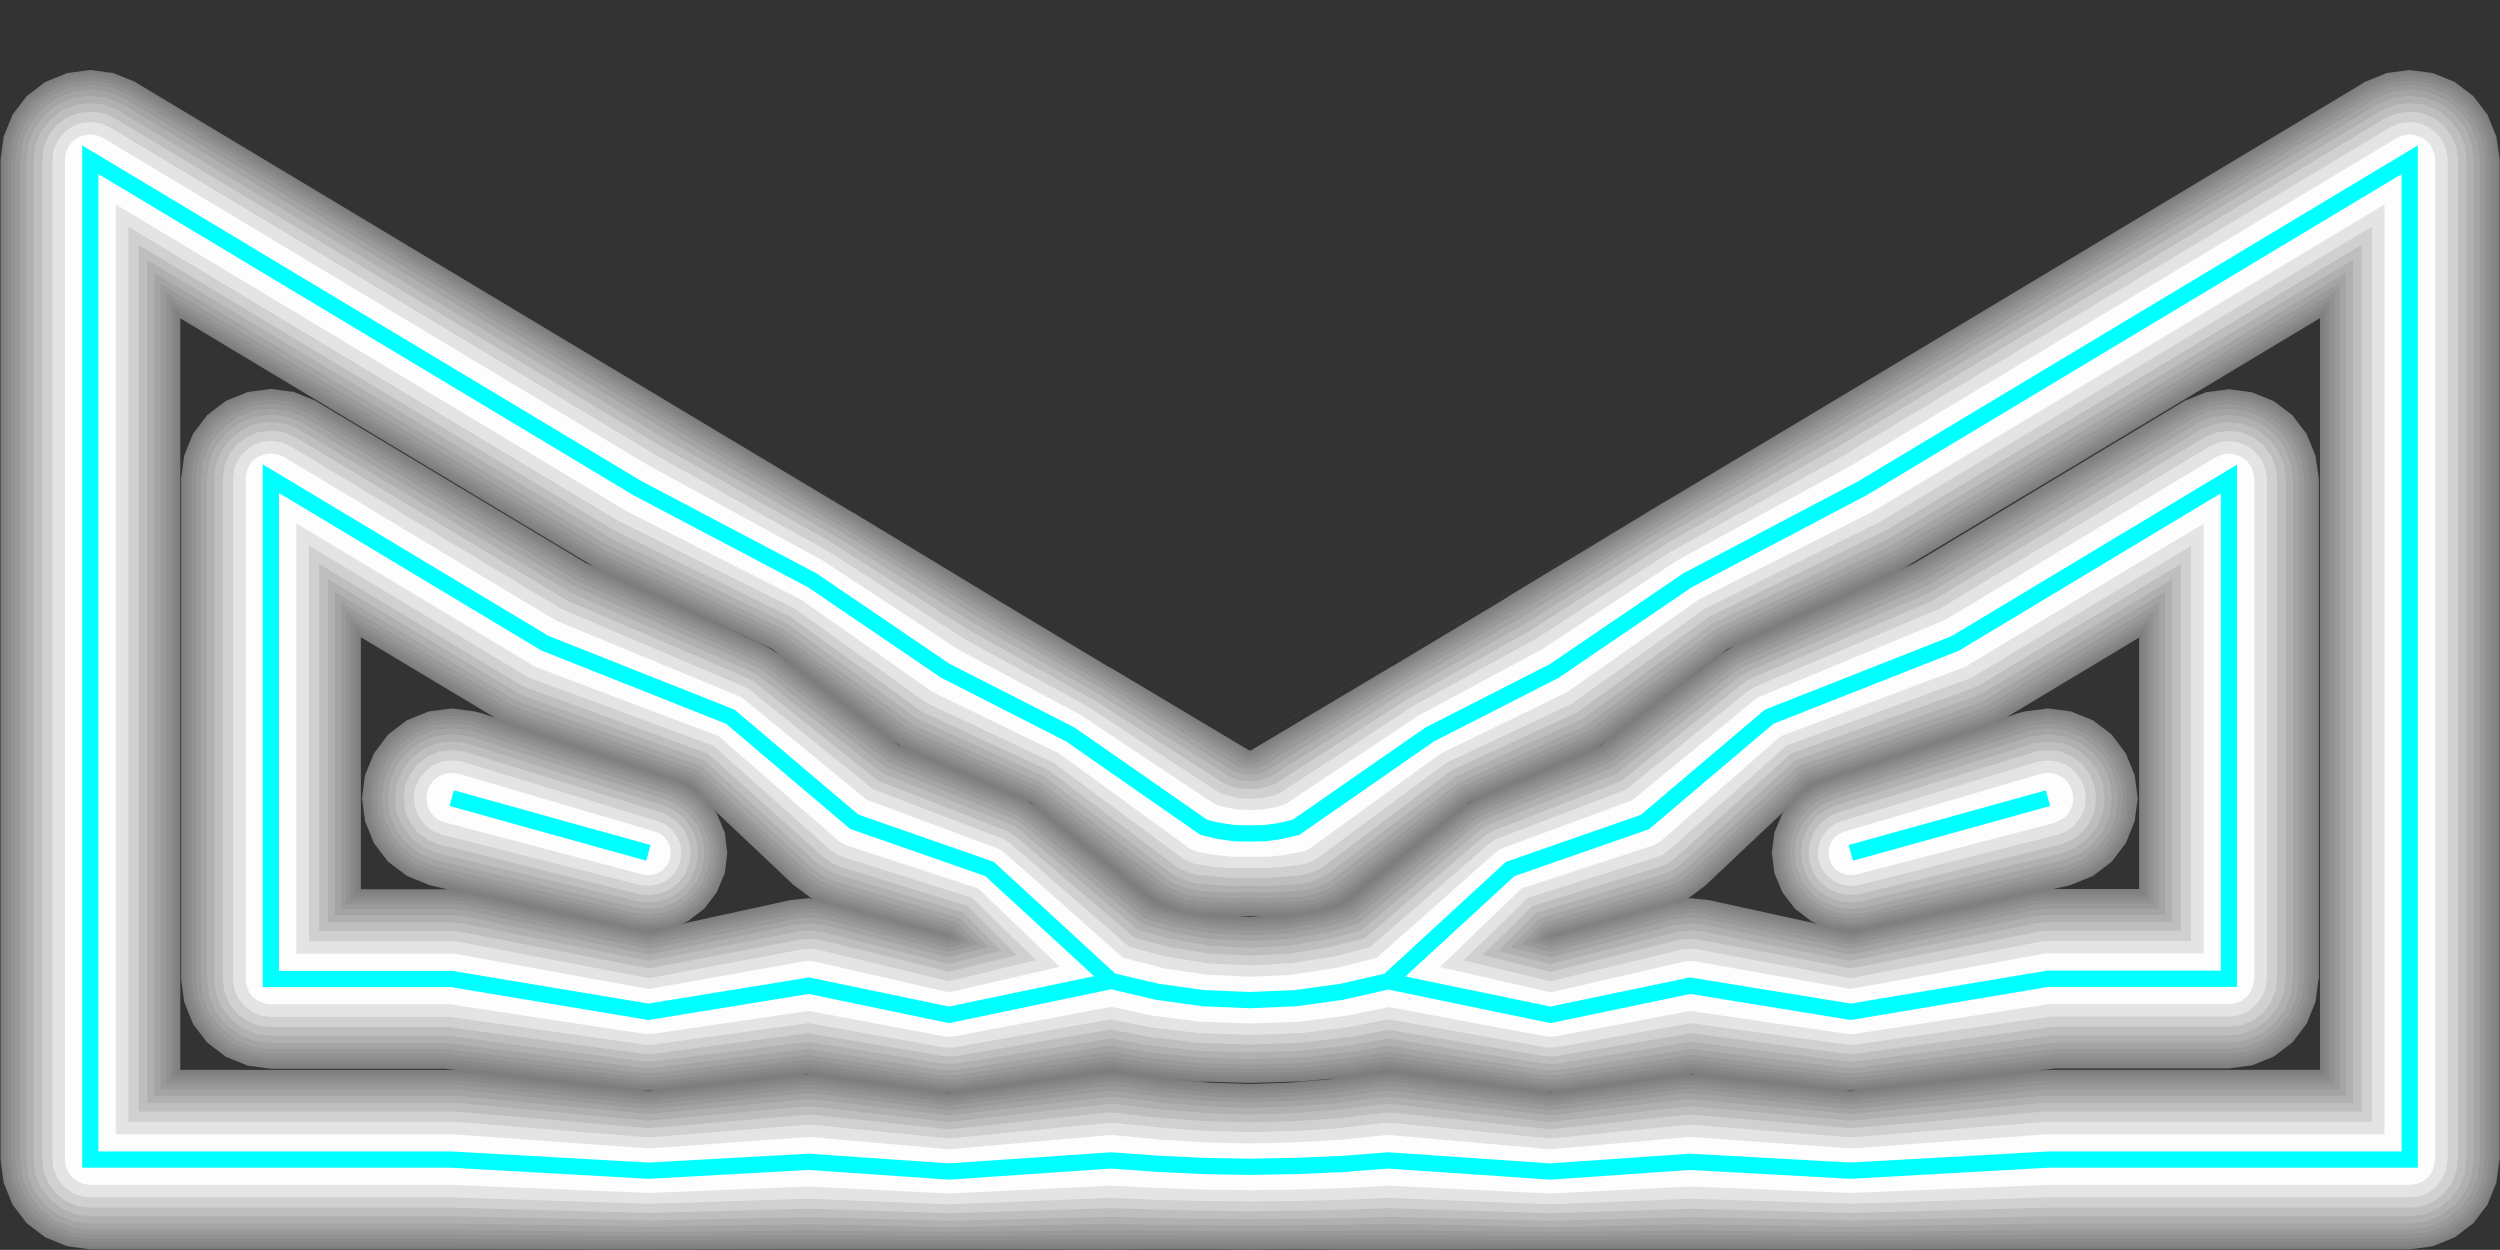 <?xml version="1.0" encoding="UTF-8" standalone="no"?>
<svg
   xmlns:dc="http://purl.org/dc/elements/1.1/"
   xmlns:cc="http://creativecommons.org/ns#"
   xmlns:rdf="http://www.w3.org/1999/02/22-rdf-syntax-ns#"
   xmlns:svg="http://www.w3.org/2000/svg"
   xmlns="http://www.w3.org/2000/svg"
   xmlns:sodipodi="http://sodipodi.sourceforge.net/DTD/sodipodi-0.dtd"
   xmlns:inkscape="http://www.inkscape.org/namespaces/inkscape"
   height="307.966"
   width="616"
   id="svg1860"
   version="1.1"
   sodipodi:docname="sliced.svg"
   inkscape:version="0.92.3 (2405546, 2018-03-11)"
   inkscape:export-filename="/home/t.kuipers/Documents/PhD/Variable_Width_project/paper/paper_private_git/sources/method/overview/2D/sliced.png"
   inkscape:export-xdpi="100"
   inkscape:export-ydpi="100"><rect width="100%" height="100%" fill="#333333" stroke="none"/><defs
   id="defs324" />
<sodipodi:namedview
   pagecolor="#ffffff"
   bordercolor="#666666"
   borderopacity="1"
   objecttolerance="10"
   gridtolerance="10"
   guidetolerance="10"
   inkscape:pageopacity="0"
   inkscape:pageshadow="2"
   inkscape:window-width="1920"
   inkscape:window-height="1025"
   id="namedview322"
   showgrid="false"
   inkscape:zoom="1.2994235"
   inkscape:cx="394.33346"
   inkscape:cy="103.54372"
   inkscape:window-x="0"
   inkscape:window-y="0"
   inkscape:window-maximized="1"
   inkscape:current-layer="layer2" />

   inkscape:export-xdpi=&quot;100&quot;
   inkscape:export-ydpi=&quot;100&quot;
<g
   inkscape:groupmode="layer"
   inkscape:label="layer1"
   id="layer1">
  <polygon
     fill="rgb(125,125,125)"
     stroke="none"
     stroke-width="1"
     points="593.753,17.25 191.871,197.484 253.409,197.484 255.052,198.648 253.82,197.621 252.93,197.279 253.409,197.484 191.871,197.484 44.425,263.609 111.303,263.609 112.672,263.677 109.523,263.335 66.741,263.335 61.059,262.582 58.527,261.555 55.652,260.392 51.065,256.901 49.08,254.299 47.574,252.314 45.384,246.907 44.631,241.225 44.631,117.943 45.384,112.261 47.574,106.854 51.065,102.267 52.503,101.172 55.652,98.776 61.059,96.586 66.741,95.833 72.422,96.586 77.83,98.776 78.104,98.982 144.297,138.684 147.377,140.121 146.419,139.642 146.077,139.505 145.803,139.3 44.425,78.446 44.425,200.428 176.606,200.428 178.591,205.151 179.207,210.148 178.591,215.145 176.606,219.868 173.526,223.907 169.487,226.987 168.118,227.603 194.746,221.785 199.332,221.305 200.291,221.442 199.675,221.169 197.895,219.8 195.636,218.157 175.922,199.538 176.606,200.428 44.425,200.428 44.425,219.115 88.919,219.115 110.276,219.115 106.58,218.294 105.622,218.02 100.282,215.829 95.628,212.338 92.136,207.752 89.946,202.344 89.193,196.663 89.946,190.981 92.136,185.642 95.628,180.987 100.214,177.496 105.622,175.306 111.303,174.553 116.985,175.306 118.354,175.648 121.913,176.812 88.919,157.029 88.919,158.946 188.106,158.946 189.544,159.699 189.681,159.767 191.734,161.068 196.252,164.49 190.16,159.836 163.053,147.377 188.106,158.946 88.919,158.946 88.919,183.657 221.442,183.657 222.538,184.136 222.469,184.068 222.058,183.931 219.8,182.425 217.951,180.987 221.442,183.657 88.919,183.657 88.919,219.115 44.425,219.115 44.425,263.609 593.753,17.25 593.753,17.25 166.681,264.773 198.1,264.773 199.332,264.704 199.401,264.704 198.99,264.636 198.1,264.773 166.681,264.773 159.767,268.743 158.398,268.674 159.767,268.88 161.205,268.674 159.767,268.743 593.753,17.25 593.753,17.25 419.2,139.3 470.197,139.3 469.923,139.505 468.007,140.464 459.519,144.365 471.772,138.752 537.828,99.05 538.102,98.845 543.509,96.654 549.191,95.901 554.872,96.654 560.28,98.845 564.798,102.267 564.866,102.336 568.357,106.922 570.548,112.33 571.369,118.011 571.369,241.157 571.301,241.157 570.548,246.838 568.357,252.246 565.345,256.216 564.866,256.832 560.28,260.323 554.872,262.514 549.191,263.267 506.408,263.267 502.096,263.746 504.629,263.609 571.643,263.609 571.643,78.378 470.197,139.3 419.2,139.3 389.903,159.836 425.772,159.836 407.016,174.142 424.129,161.136 426.182,159.767 426.319,159.699 427.483,159.083 425.772,159.836 389.903,159.836 365.808,176.675 494.498,176.675 497.578,175.648 498.947,175.306 504.629,174.553 510.31,175.306 515.718,177.496 520.304,180.987 523.795,185.642 525.986,190.981 526.739,196.663 525.986,202.344 523.795,207.752 520.304,212.338 515.718,215.829 510.31,218.02 509.352,218.294 505.929,219.047 527.081,219.047 527.081,157.097 494.498,176.675 365.808,176.675 355.471,183.931 393.873,183.931 394.352,183.725 395.653,182.767 393.873,183.931 355.471,183.931 335.963,197.553 362.248,197.553 361.495,198.169 362.522,197.484 362.933,197.279 362.248,197.553 335.963,197.553 306.323,218.225 420.159,218.225 416.12,221.237 415.709,221.374 416.462,221.305 421.049,221.785 447.676,227.603 446.307,226.987 442.269,223.907 439.188,219.868 437.203,215.145 436.587,210.148 437.203,205.151 439.188,200.428 439.599,199.88 420.159,218.225 306.323,218.225 295.508,225.823 305.091,225.823 307.897,225.96 310.704,225.823 307.897,225.755 305.091,225.823 295.508,225.823 240.883,263.951 273.397,263.951 272.987,264.02 273.603,263.951 273.397,263.951 240.883,263.951 239.788,264.704 416.394,264.704 416.462,264.704 417.694,264.773 416.805,264.636 416.394,264.704 239.788,264.704 237.323,266.415 321.109,266.415 320.013,266.484 319.808,266.484 308.445,266.826 307.35,266.826 295.987,266.484 295.781,266.484 294.755,266.415 288.662,265.868 298.04,266.758 307.897,267.1 318.028,266.758 327.543,265.936 328.707,265.731 321.109,266.415 237.323,266.415 233.969,268.743 456.028,268.743 454.59,268.674 456.028,268.88 457.397,268.674 456.028,268.743 233.969,268.743 233.216,269.222 233.216,269.222 381.415,269.222 382.031,269.29 382.647,269.222 381.415,269.222 233.216,269.222 233.832,269.29 234.448,269.222 233.216,269.222 593.753,17.25 599.435,18.003 604.842,20.193 609.429,23.684 612.92,28.271 615.11,33.678 615.932,39.36 615.932,285.719 615.863,285.719 615.11,291.4 612.92,296.808 611.824,298.246 609.429,301.394 604.842,304.885 599.435,307.076 593.753,307.829 504.629,307.829 456.028,307.897 416.462,307.829 382.031,307.829 342.055,307.897 330.623,307.897 319.26,307.829 307.897,307.897 296.534,307.829 285.171,307.829 273.877,307.897 273.808,307.897 233.832,307.829 199.332,307.829 159.767,307.897 111.303,307.829 22.247,307.829 16.565,307.076 11.158,304.885 6.571,301.394 4.176,298.246 3.08,296.808 0.89,291.4 0.137,285.719 0.137,39.36 0.89,33.678 3.08,28.271 6.571,23.684 11.158,20.193 16.565,18.003 22.247,17.25 27.928,18.003 33.336,20.193 33.61,20.399 168.187,101.172 168.529,101.377 210.011,126.226 210.216,126.294 244.032,146.761 244.1,146.83 273.124,164.285 273.329,164.353 273.603,164.49 307.418,184.684 307.897,184.889 308.171,184.889 308.924,184.478 342.466,164.49 342.671,164.353 342.876,164.285 371.626,147.035 371.832,146.83 405.715,126.362 405.784,126.294 447.471,101.377 447.813,101.172 582.39,20.399 582.664,20.193 588.072,18.003 593.753,17.25 "
     id="polygon3" />
  <polygon
     fill="rgb(129,129,129)"
     stroke="none"
     stroke-width="1"
     points="116.916,175.716 118.148,176.127 165.791,192.076 169.282,193.651 173.252,196.663 176.264,200.633 178.181,205.219 178.797,210.148 178.181,215.076 176.264,219.663 173.252,223.633 169.282,226.645 164.696,228.561 159.767,229.177 155.66,228.767 106.648,217.814 105.69,217.609 100.488,215.419 95.97,211.996 92.547,207.478 90.357,202.276 89.672,196.663 90.357,191.05 92.547,185.847 95.97,181.329 100.488,177.907 105.69,175.716 111.303,175.032 "
     id="polygon5" />
  <polygon
     fill="rgb(129,129,129)"
     stroke="none"
     stroke-width="1"
     points="510.242,175.716 515.444,177.907 519.962,181.329 523.384,185.847 525.575,191.05 526.259,196.663 525.575,202.276 523.384,207.478 519.962,211.996 515.444,215.419 510.242,217.609 509.283,217.814 460.135,228.767 456.028,229.177 451.099,228.561 446.513,226.645 442.543,223.633 439.531,219.663 437.614,215.076 436.998,210.148 437.614,205.219 439.531,200.633 442.543,196.663 446.513,193.651 450.004,192.076 497.783,176.127 499.015,175.716 504.629,175.032 "
     id="polygon7" />
  <polygon
     fill="rgb(129,129,129)"
     stroke="none"
     stroke-width="1"
     points="599.366,18.414 604.568,20.604 609.086,24.027 612.509,28.545 614.699,33.747 615.452,39.36 615.452,285.719 615.384,285.719 614.699,291.332 612.509,296.534 609.086,301.052 604.568,304.475 599.366,306.665 593.753,307.35 504.629,307.35 456.028,307.487 416.462,307.35 382.031,307.418 233.832,307.418 199.332,307.35 159.767,307.487 111.303,307.35 22.247,307.35 16.634,306.665 11.431,304.475 6.914,301.052 3.491,296.534 1.301,291.332 0.616,285.719 0.616,39.36 1.301,33.747 3.491,28.545 6.914,24.027 11.431,20.604 16.634,18.414 22.247,17.729 27.86,18.414 33.062,20.604 33.405,20.809 168.324,101.788 168.529,101.994 209.942,126.636 210.011,126.705 230.067,138.889 469.992,138.889 469.65,139.095 467.87,140.053 425.635,159.425 402.43,177.085 492.923,177.085 492.581,177.291 488.611,179.071 445.965,193.309 420.364,217.335 420.227,217.472 420.022,217.609 419.748,217.883 416.12,220.621 415.846,220.826 412.287,222.332 416.462,221.785 420.912,222.264 455.891,229.794 499.905,220.005 504.629,219.526 527.56,219.526 527.56,156.276 492.923,177.085 402.43,177.085 395.79,182.082 393.531,183.588 391.272,184.752 361.906,197.279 332.745,220.689 330.076,222.469 325.695,224.317 331.787,222.401 360.332,199.469 362.727,197.826 364.781,196.8 394.626,184.136 424.334,161.478 426.388,160.109 427.962,159.288 471.772,139.3 538.033,99.461 538.375,99.255 543.578,97.065 549.191,96.38 554.804,97.065 560.006,99.255 564.524,102.678 567.947,107.196 570.137,112.398 570.89,118.011 570.89,241.157 570.822,241.157 570.137,246.77 567.947,251.972 564.524,256.49 560.006,259.912 554.804,262.103 549.191,262.787 505.861,262.787 458.15,268.264 456.028,268.332 453.974,268.264 416.531,264.156 384.632,268.674 382.031,268.811 379.498,268.674 342.055,263.54 333.704,264.773 332.951,264.841 332.472,264.909 321.109,266.005 319.876,266.073 319.74,266.073 308.376,266.347 307.418,266.347 296.055,266.073 295.85,266.073 294.755,266.005 283.323,264.978 282.912,264.909 281.886,264.841 273.534,263.472 236.433,268.674 233.832,268.811 231.231,268.674 198.99,264.156 161.821,268.264 159.767,268.332 157.645,268.264 109.523,262.856 66.741,262.856 61.128,262.171 55.925,259.981 51.407,256.558 47.985,252.04 45.794,246.838 45.11,241.225 45.11,117.943 45.794,112.33 47.985,107.127 51.407,102.61 55.925,99.187 61.128,96.997 66.741,96.312 72.354,96.997 77.556,99.187 77.898,99.392 144.502,139.368 187.901,159.288 189.475,160.109 191.529,161.478 221.169,184.068 251.151,196.8 253.204,197.826 255.6,199.469 284.144,222.401 289.894,224.18 285.856,222.469 285.582,222.264 283.186,220.621 254.094,197.279 224.591,184.684 222.332,183.52 220.142,182.082 190.297,159.425 148.13,140.053 146.35,139.095 146.008,138.889 43.946,77.625 43.946,219.594 88.44,219.594 111.303,219.594 115.958,220.073 139.711,225.344 319.466,225.344 315.701,225.344 311.868,225.413 311.251,225.413 307.897,225.276 304.68,225.413 300.094,225.413 296.26,225.344 294.891,225.139 298.793,225.892 307.897,226.439 316.659,225.892 321.109,225.139 319.466,225.344 139.711,225.344 159.836,229.794 194.883,222.264 199.332,221.785 203.782,222.332 199.948,220.758 199.332,220.279 196.047,217.814 195.773,217.541 195.568,217.404 195.431,217.267 169.898,193.309 127.389,179.002 123.419,177.222 123.214,177.085 123.077,177.017 88.44,156.208 88.44,219.594 43.946,219.594 43.946,264.088 111.303,264.088 113.699,264.156 159.767,269.29 197.073,265.252 199.332,265.183 202.207,265.32 233.832,269.701 270.933,264.567 273.808,264.43 276.889,264.636 287.156,266.142 298.109,267.237 307.897,267.579 318.165,267.168 327.885,266.347 338.838,264.636 342.055,264.43 344.93,264.567 382.031,269.701 413.587,265.32 416.462,265.183 418.721,265.252 456.028,269.29 502.301,264.156 504.629,264.088 572.122,264.088 572.122,77.556 469.992,138.889 230.067,138.889 243.689,147.103 273.397,164.833 273.74,165.106 307.144,185.026 307.76,185.368 307.897,185.368 308.308,185.3 309.129,184.889 342.603,164.901 342.876,164.696 343.082,164.627 372.174,147.172 405.921,126.705 405.989,126.636 447.745,101.72 448.019,101.583 582.595,20.809 582.938,20.604 588.14,18.414 593.753,17.729 "
     id="polygon9" />
  <polygon
     fill="rgb(133,133,133)"
     stroke="none"
     stroke-width="1"
     points="510.036,176.264 515.17,178.386 519.551,181.74 522.905,186.121 525.027,191.255 525.712,196.663 525.027,202.07 522.905,207.204 519.551,211.585 515.17,214.939 510.036,217.061 509.215,217.267 460.066,228.219 456.028,228.63 451.236,228.014 446.787,226.166 442.953,223.222 440.01,219.389 438.162,214.939 437.546,210.148 438.162,205.356 440.01,200.907 442.953,197.073 446.787,194.13 450.209,192.556 497.989,176.606 499.221,176.264 504.629,175.58 "
     id="polygon11" />
  <polygon
     fill="rgb(133,133,133)"
     stroke="none"
     stroke-width="1"
     points="116.711,176.264 117.943,176.606 165.586,192.556 169.008,194.13 172.841,197.073 175.785,200.907 177.633,205.356 178.249,210.148 177.633,214.939 175.785,219.389 172.841,223.222 169.008,226.166 164.559,228.014 159.767,228.63 155.728,228.219 106.717,217.267 105.895,217.061 100.761,214.939 96.38,211.585 93.026,207.204 90.904,202.07 90.22,196.663 90.904,191.255 93.026,186.121 96.38,181.74 100.761,178.386 105.895,176.264 111.303,175.58 "
     id="polygon13" />
  <polygon
     fill="rgb(133,133,133)"
     stroke="none"
     stroke-width="1"
     points="66.741,96.86 87.892,220.142 111.303,220.142 115.821,220.621 159.836,230.341 195.02,222.743 199.332,222.332 204.603,223.017 204.809,223.017 233.832,231.026 234.517,230.889 234.106,230.41 205.014,222.332 200.222,220.279 199.948,220.073 196.389,217.472 170.172,192.829 127.526,178.454 123.693,176.743 123.487,176.606 123.351,176.538 87.892,155.249 87.892,220.142 66.741,96.86 72.148,97.544 77.282,99.666 77.625,99.872 144.228,139.848 187.627,159.767 189.201,160.589 191.187,161.889 210.422,176.606 492.649,176.606 492.307,176.812 488.474,178.523 445.623,192.829 419.406,217.541 415.915,220.073 415.572,220.347 410.781,222.401 381.826,230.41 381.415,230.889 382.031,231.026 410.986,223.017 411.191,223.017 416.462,222.332 420.775,222.743 455.959,230.341 500.111,220.553 504.629,220.073 528.108,220.073 528.108,155.318 492.649,176.606 210.422,176.606 220.826,184.547 250.945,197.279 252.588,198.1 252.999,198.237 255.326,199.88 283.871,222.948 289.621,224.728 299.067,226.439 307.897,226.987 316.865,226.439 325.832,224.797 332.061,222.948 360.605,199.88 362.454,198.648 362.933,198.237 364.986,197.279 394.968,184.547 424.677,161.889 426.662,160.589 428.236,159.767 472.251,139.642 538.307,99.94 538.649,99.735 543.783,97.613 549.191,96.928 554.599,97.613 559.732,99.735 564.113,103.089 567.467,107.47 569.59,112.604 570.342,118.011 570.342,241.157 570.274,241.157 569.59,246.564 567.467,251.698 564.113,256.079 559.732,259.433 554.599,261.555 549.191,262.24 505.861,262.24 458.081,267.716 456.028,267.784 454.042,267.716 416.805,263.609 384.564,268.195 382.031,268.332 379.498,268.195 342.055,262.924 333.635,264.225 332.54,264.362 321.109,265.457 319.945,265.526 319.74,265.526 308.376,265.799 307.418,265.799 296.055,265.526 295.85,265.526 294.755,265.457 283.323,264.362 282.912,264.293 282.022,264.225 273.466,262.856 236.365,268.195 233.832,268.332 231.299,268.195 198.99,263.609 161.752,267.716 159.767,267.784 157.714,267.716 109.592,262.308 66.741,262.308 61.333,261.624 56.199,259.502 51.818,256.148 48.464,251.767 46.342,246.633 45.658,241.225 45.658,117.943 46.342,112.535 48.464,107.401 51.818,103.02 56.199,99.666 61.333,97.544 66.741,96.86 "
     id="polygon15" />
  <polygon
     fill="rgb(133,133,133)"
     stroke="none"
     stroke-width="1"
     points="599.161,18.961 604.295,21.083 608.676,24.437 612.03,28.818 614.152,33.952 614.905,39.36 614.905,285.719 614.836,285.719 614.152,291.127 612.03,296.26 608.676,300.641 604.295,303.996 599.161,306.118 593.753,306.802 504.697,306.802 456.028,306.939 416.462,306.802 382.031,306.939 342.055,306.802 330.623,306.871 296.534,306.871 285.171,306.802 273.808,306.802 233.832,306.939 199.332,306.802 159.767,306.939 111.235,306.802 22.247,306.802 16.839,306.118 11.705,303.996 7.324,300.641 3.97,296.26 1.848,291.127 1.164,285.719 1.164,39.36 1.848,33.952 3.97,28.818 7.324,24.437 11.705,21.083 16.839,18.961 22.247,18.277 27.655,18.961 32.789,21.083 33.131,21.289 167.708,102.062 167.981,102.199 209.326,126.979 209.395,126.979 209.737,127.184 228.219,138.41 469.718,138.41 469.376,138.615 467.664,139.505 425.087,159.083 395.447,181.672 393.257,183.109 391.067,184.204 361.769,196.8 332.335,220.21 330.076,221.785 329.802,221.99 324.737,224.044 319.466,224.728 315.838,224.797 312.004,224.865 311.251,224.865 307.897,224.728 304.612,224.865 303.996,224.865 300.231,224.797 300.094,224.797 296.329,224.728 291.195,224.044 289.347,223.291 286.13,221.99 283.597,220.21 254.231,196.8 224.797,184.136 222.606,183.041 222.538,182.972 220.484,181.603 190.844,159.083 148.336,139.505 146.624,138.615 146.282,138.41 43.399,76.666 43.399,264.636 111.303,264.636 113.562,264.704 159.767,269.838 197.142,265.799 199.332,265.731 202.07,265.868 233.901,270.18 271.07,265.183 273.808,265.046 276.82,265.252 287.293,266.758 297.835,267.716 307.897,268.127 318.234,267.716 327.954,266.895 338.906,265.252 342.055,265.046 344.793,265.183 381.962,270.18 413.724,265.868 416.462,265.731 418.653,265.799 456.028,269.838 502.37,264.704 504.629,264.636 572.67,264.636 572.67,76.598 469.718,138.41 228.219,138.41 243.415,147.583 273.124,165.243 273.192,165.312 306.802,185.574 307.35,185.847 307.418,185.847 307.966,185.916 308.513,185.847 309.335,185.437 342.808,165.312 342.876,165.243 372.448,147.651 406.194,127.184 406.537,126.979 406.605,126.979 448.019,102.199 448.292,102.062 582.869,21.289 583.211,21.083 588.345,18.961 593.753,18.277 "
     id="polygon17" />
  <polygon
     fill="rgb(139,139,139)"
     stroke="none"
     stroke-width="1"
     points="509.899,177.017 514.828,179.002 519.003,182.288 522.289,186.532 524.274,191.392 524.959,196.663 524.274,201.934 522.289,206.862 519.003,211.038 514.828,214.323 509.899,216.308 509.078,216.514 459.929,227.603 456.028,228.014 451.441,227.466 447.129,225.618 443.364,222.811 440.557,219.115 438.709,214.734 438.162,210.148 438.709,205.562 440.557,201.249 443.364,197.484 447.06,194.678 450.414,193.172 498.262,177.359 499.358,177.017 504.629,176.332 "
     id="polygon19" />
  <polygon
     fill="rgb(139,139,139)"
     stroke="none"
     stroke-width="1"
     points="116.574,177.017 117.738,177.359 165.38,193.172 168.734,194.678 172.431,197.484 175.237,201.249 177.085,205.562 177.633,210.148 177.085,214.734 175.237,219.115 172.431,222.811 168.734,225.618 164.353,227.466 159.767,228.014 155.865,227.603 106.854,216.514 106.032,216.308 101.172,214.323 96.928,211.038 93.642,206.862 91.657,201.934 90.973,196.663 91.657,191.392 93.642,186.532 96.928,182.288 101.104,179.002 106.032,177.017 111.303,176.332 "
     id="polygon21" />
  <polygon
     fill="rgb(139,139,139)"
     stroke="none"
     stroke-width="1"
     points="66.741,97.613 87.139,220.895 111.303,220.895 115.616,221.305 159.767,231.026 194.13,223.633 194.335,223.633 195.225,223.427 199.332,223.017 204.466,223.633 204.809,223.77 233.832,231.71 235.749,231.231 234.448,229.862 205.425,221.716 205.288,221.716 205.151,221.648 200.565,219.731 200.496,219.663 196.937,216.993 170.583,192.35 127.732,177.77 124.035,176.127 123.83,175.922 87.139,153.949 87.139,220.895 66.741,97.613 72.012,98.297 76.94,100.282 77.214,100.488 143.612,140.327 187.353,160.315 188.654,160.999 188.928,161.136 190.844,162.368 208.573,175.99 492.17,175.99 491.965,176.196 488.268,177.838 445.349,192.35 418.858,217.061 416.12,219.115 415.23,219.8 410.644,221.716 410.507,221.785 410.37,221.785 381.483,229.862 380.183,231.231 382.031,231.71 411.191,223.701 411.328,223.633 416.462,223.017 420.569,223.427 421.459,223.633 421.665,223.633 456.028,231.026 500.248,221.237 504.629,220.826 528.861,220.826 528.861,153.949 492.17,175.99 208.573,175.99 220.553,185.163 250.671,197.826 252.657,198.785 254.984,200.359 283.528,223.564 289.758,225.481 298.725,227.124 307.897,227.603 317.138,227.124 326.106,225.481 332.472,223.564 360.948,200.359 363.275,198.785 365.26,197.826 395.447,185.094 425.019,162.437 426.525,161.478 426.935,161.136 428.51,160.315 472.388,140.395 538.718,100.556 538.786,100.556 538.991,100.351 543.92,98.366 549.191,97.681 554.462,98.366 559.39,100.351 562.607,102.883 563.566,103.636 566.851,107.812 568.837,112.741 569.59,118.011 569.59,241.157 569.521,241.157 568.837,246.427 566.851,251.356 564.25,254.642 563.566,255.532 559.39,258.817 554.462,260.802 549.191,261.487 506.34,261.487 458.081,267.1 456.028,267.168 454.042,267.1 416.805,262.924 384.564,267.579 382.031,267.716 379.567,267.579 342.055,262.24 333.567,263.54 332.472,263.677 321.109,264.773 319.945,264.841 319.74,264.841 308.376,265.183 307.418,265.183 296.055,264.841 295.85,264.841 294.755,264.773 283.323,263.677 282.844,263.609 282.022,263.54 273.466,262.171 236.365,267.579 233.832,267.716 231.368,267.579 198.99,262.924 161.752,267.1 159.767,267.168 157.782,267.1 109.66,261.555 66.741,261.555 61.47,260.871 58.595,259.707 56.541,258.886 52.366,255.6 51.202,254.094 49.08,251.424 47.095,246.496 46.41,241.225 46.41,117.943 47.095,112.672 48.122,110.208 49.08,107.744 52.366,103.568 53.53,102.678 56.541,100.282 61.47,98.297 66.741,97.613 "
     id="polygon23" />
  <polygon
     fill="rgb(139,139,139)"
     stroke="none"
     stroke-width="1"
     points="599.024,19.714 603.952,21.699 608.128,24.985 611.414,29.161 613.399,34.089 614.152,39.36 614.152,285.719 614.083,285.719 613.399,290.99 611.414,295.918 608.128,300.094 603.952,303.379 599.024,305.365 593.753,306.049 504.697,306.049 456.096,306.323 455.959,306.323 416.462,306.118 382.099,306.323 381.962,306.323 342.055,306.118 330.692,306.186 319.26,306.186 307.897,306.254 296.534,306.186 296.466,306.186 285.103,306.118 273.877,306.118 233.901,306.323 233.764,306.323 199.332,306.118 159.836,306.323 159.699,306.323 111.235,306.049 22.247,306.049 16.976,305.365 12.048,303.379 7.872,300.094 4.586,295.918 2.601,290.99 1.917,285.719 1.917,39.36 2.601,34.089 4.586,29.161 7.872,24.985 12.048,21.699 16.976,19.714 22.247,19.03 27.518,19.714 32.446,21.699 32.652,21.905 32.72,21.905 167.297,102.678 167.571,102.815 209.258,127.595 209.395,127.663 209.463,127.732 225.96,137.794 469.239,137.794 469.033,137.999 467.391,138.821 425.087,158.33 394.968,181.193 392.915,182.562 390.861,183.588 361.29,196.32 331.856,219.663 329.665,221.237 329.46,221.374 324.531,223.359 319.603,224.044 316.043,224.112 312.21,224.18 311.251,224.18 307.897,224.112 304.612,224.18 303.859,224.18 300.094,224.112 299.888,224.112 296.124,224.044 291.4,223.359 290.031,222.811 286.472,221.374 284.008,219.663 254.505,196.252 225.002,183.52 222.948,182.493 220.895,181.124 191.05,158.535 148.609,138.821 146.967,137.999 146.693,137.794 42.646,75.366 42.646,265.389 111.303,265.389 113.493,265.457 159.836,270.454 197.279,266.484 199.332,266.415 201.934,266.552 233.832,270.796 271.207,265.868 273.808,265.731 276.615,265.868 287.909,267.511 288.115,267.579 297.561,268.4 307.897,268.743 317.549,268.4 317.754,268.4 329.049,267.442 329.117,267.442 339.043,265.936 342.055,265.731 344.656,265.868 382.031,270.796 413.861,266.552 416.462,266.415 418.516,266.484 455.959,270.454 502.438,265.457 504.629,265.389 573.423,265.389 573.423,75.297 469.239,137.794 225.96,137.794 242.663,147.925 242.799,147.993 243.005,148.13 272.508,165.586 272.576,165.654 272.918,165.859 306.528,186.19 307.144,186.463 307.897,186.532 308.787,186.463 309.403,186.19 343.15,165.859 343.424,165.654 343.492,165.586 372.858,148.199 373.064,148.062 373.201,147.993 406.468,127.732 406.537,127.663 406.674,127.595 448.429,102.815 448.703,102.678 583.28,21.905 583.348,21.905 583.554,21.699 588.482,19.714 593.753,19.03 "
     id="polygon25" />
  <polygon
     fill="rgb(146,146,146)"
     stroke="none"
     stroke-width="1"
     points="116.368,177.77 117.395,178.112 165.106,193.856 168.324,195.294 171.883,198.032 174.621,201.591 176.332,205.767 176.88,210.148 176.332,214.529 174.621,218.704 171.883,222.264 168.324,225.002 164.148,226.713 159.767,227.261 156.002,226.85 106.991,215.692 106.238,215.556 101.583,213.57 97.476,210.49 94.395,206.451 92.41,201.728 91.794,196.663 92.41,191.597 94.395,186.943 97.476,182.835 101.514,179.755 106.238,177.77 111.303,177.154 "
     id="polygon27" />
  <polygon
     fill="rgb(146,146,146)"
     stroke="none"
     stroke-width="1"
     points="509.694,177.77 514.417,179.755 518.456,182.835 521.536,186.943 523.521,191.597 524.137,196.663 523.521,201.728 521.536,206.451 518.456,210.49 514.417,213.57 509.694,215.556 508.941,215.692 459.792,226.85 456.028,227.261 451.647,226.713 447.471,225.002 443.912,222.264 441.173,218.704 439.462,214.529 438.915,210.148 439.462,205.767 441.173,201.591 443.912,198.032 447.471,195.294 450.688,193.856 498.536,178.112 499.563,177.77 504.629,177.154 "
     id="polygon29" />
  <polygon
     fill="rgb(146,146,146)"
     stroke="none"
     stroke-width="1"
     points="66.741,98.434 86.318,221.716 111.303,221.716 115.41,222.127 159.836,231.779 194.335,224.454 194.541,224.454 195.431,224.249 199.332,223.838 204.261,224.454 204.329,224.454 233.832,232.463 237.118,231.573 234.791,229.177 205.63,220.895 205.493,220.895 205.356,220.826 200.975,218.978 199.812,218.088 197.484,216.377 197.21,216.103 197.005,215.966 196.937,215.829 170.925,191.666 127.937,176.949 124.446,175.374 124.377,175.306 124.172,175.237 86.318,152.511 86.318,221.716 66.741,98.434 71.806,99.05 76.529,101.035 76.803,101.172 143.475,141.217 187.011,160.999 188.517,161.752 190.365,162.984 206.314,175.306 491.828,175.306 491.554,175.443 487.995,177.017 487.036,177.359 486.831,177.428 486.763,177.428 444.938,191.597 418.858,215.898 418.79,216.035 418.584,216.172 418.31,216.445 415.572,218.499 414.819,219.047 410.439,220.895 410.302,220.963 410.165,220.963 381.141,229.177 378.745,231.642 381.962,232.463 411.465,224.454 411.534,224.454 416.462,223.838 420.364,224.249 421.254,224.454 421.459,224.454 455.959,231.779 500.521,222.058 504.629,221.648 529.682,221.648 529.682,152.58 491.828,175.306 206.314,175.306 220.073,185.847 250.329,198.511 251.904,199.264 252.314,199.469 254.505,200.975 283.118,224.249 289.758,226.234 298.725,227.945 307.897,228.424 317.207,227.945 326.174,226.302 332.745,224.317 361.427,200.975 363.138,199.812 363.617,199.469 365.602,198.511 395.584,185.984 425.498,163.053 427.346,161.752 428.852,160.999 472.388,141.353 539.128,101.241 539.334,101.172 539.402,101.104 544.125,99.119 549.191,98.503 554.256,99.119 558.979,101.104 562.128,103.499 563.018,104.184 566.098,108.223 568.084,112.946 568.768,118.011 568.768,241.157 568.7,241.157 568.084,246.222 566.098,250.945 565.003,252.383 563.018,254.984 558.979,258.064 554.256,260.049 549.191,260.665 506.34,260.665 458.013,266.347 456.028,266.415 454.111,266.347 416.805,262.103 384.427,266.826 382.031,266.963 379.635,266.826 342.055,261.418 333.498,262.719 332.403,262.856 320.972,263.951 319.945,264.02 319.74,264.02 308.376,264.362 307.418,264.362 296.055,264.02 295.85,264.02 294.891,263.951 283.46,262.924 283.049,262.856 282.091,262.787 273.466,261.35 236.228,266.826 233.832,266.963 231.436,266.826 198.99,262.103 161.684,266.347 159.767,266.415 157.782,266.347 109.66,260.734 66.741,260.734 61.675,260.118 56.952,258.133 52.913,255.052 51.887,253.683 49.833,251.014 47.848,246.29 47.232,241.225 47.232,117.943 47.848,112.877 48.806,110.619 49.833,108.154 52.913,104.116 56.952,101.035 61.675,99.05 66.741,98.434 "
     id="polygon31" />
  <polygon
     fill="rgb(146,146,146)"
     stroke="none"
     stroke-width="1"
     points="598.819,20.467 603.542,22.452 607.58,25.533 610.661,29.571 612.646,34.294 613.33,39.36 613.33,285.719 613.262,285.719 612.646,290.784 610.661,295.508 609.908,296.466 607.58,299.546 603.542,302.627 598.819,304.612 593.753,305.228 504.765,305.228 456.096,305.57 455.959,305.57 416.531,305.296 382.099,305.57 381.962,305.57 342.055,305.296 330.76,305.365 319.329,305.365 307.966,305.433 307.829,305.433 296.466,305.365 285.103,305.365 273.808,305.296 233.901,305.57 233.764,305.57 199.264,305.296 159.836,305.57 159.699,305.57 111.166,305.228 22.247,305.228 17.181,304.612 14.101,303.311 12.458,302.627 8.42,299.546 6.092,296.466 5.339,295.508 3.354,290.784 2.738,285.719 2.738,39.36 3.354,34.294 5.339,29.571 8.42,25.533 12.458,22.452 17.181,20.467 22.247,19.851 27.312,20.467 32.036,22.452 32.104,22.521 32.309,22.589 167.16,103.499 167.091,103.499 208.436,128.005 208.71,128.142 209.053,128.348 223.359,137.109 468.897,137.109 468.623,137.246 467.048,138.068 424.745,157.714 394.421,180.508 392.573,181.74 392.504,181.809 390.587,182.767 360.948,195.636 331.376,219.047 329.049,220.621 324.326,222.606 319.808,223.222 315.975,223.291 315.838,223.291 312.004,223.359 311.457,223.359 307.897,223.291 304.406,223.359 299.752,223.359 295.987,223.222 291.606,222.606 291.127,222.401 286.883,220.621 284.555,219.047 254.984,195.636 225.276,182.699 223.359,181.74 221.442,180.44 191.187,157.714 148.952,138.068 147.651,137.383 147.103,137.109 41.824,73.928 41.824,266.21 111.303,266.21 113.357,266.278 159.836,271.207 197.416,267.305 199.332,267.237 201.797,267.374 233.832,271.618 271.344,266.689 273.808,266.552 276.478,266.689 287.704,268.264 287.772,268.264 297.698,269.222 307.897,269.564 317.549,269.29 317.754,269.222 328.57,268.332 339.248,266.758 342.055,266.552 344.519,266.689 382.031,271.618 413.998,267.374 416.462,267.237 418.379,267.305 455.959,271.207 502.575,266.278 504.629,266.21 574.244,266.21 574.244,73.86 468.897,137.109 223.359,137.109 242.799,148.952 242.936,149.02 272.234,166.338 272.165,166.338 272.508,166.544 305.433,186.532 307.007,187.285 307.281,187.353 308.856,187.353 310.362,186.6 343.492,166.475 343.561,166.407 343.629,166.407 373.337,148.883 373.611,148.746 406.811,128.348 407.221,128.142 407.153,128.142 448.909,103.499 448.84,103.499 583.691,22.589 583.896,22.521 583.964,22.452 588.688,20.467 593.753,19.851 "
     id="polygon33" />
  <polygon
     fill="rgb(154,154,154)"
     stroke="none"
     stroke-width="1"
     points="116.095,178.797 117.053,179.071 164.833,194.678 167.913,196.047 171.267,198.648 173.868,202.07 175.443,205.972 175.99,210.148 175.443,214.323 173.868,218.294 171.267,221.648 167.913,224.249 163.943,225.823 159.767,226.371 156.139,225.96 107.196,214.734 106.511,214.529 102.062,212.681 98.229,209.737 95.285,205.904 93.437,201.454 92.821,196.663 93.437,191.871 95.285,187.422 98.229,183.588 102.062,180.645 106.511,178.797 111.303,178.181 "
     id="polygon35" />
  <polygon
     fill="rgb(154,154,154)"
     stroke="none"
     stroke-width="1"
     points="509.42,178.797 513.87,180.645 517.703,183.588 520.646,187.422 522.495,191.871 523.111,196.663 522.495,201.454 520.646,205.904 517.703,209.737 513.87,212.681 509.42,214.529 508.736,214.734 459.656,225.96 456.028,226.371 451.852,225.823 447.95,224.249 444.528,221.648 441.926,218.294 440.352,214.323 439.804,210.148 440.352,205.972 441.926,202.07 444.528,198.648 447.882,196.047 451.031,194.678 498.879,179.071 499.837,178.797 504.629,178.181 "
     id="polygon37" />
  <polygon
     fill="rgb(154,154,154)"
     stroke="none"
     stroke-width="1"
     points="66.741,99.461 85.291,222.743 111.303,222.743 115.136,223.154 159.836,232.737 195.636,225.207 199.332,224.865 203.987,225.413 204.398,225.618 233.832,233.49 238.898,232.121 235.27,228.356 206.178,220.005 205.835,219.936 203.919,219.115 201.454,218.088 200.291,217.198 198.237,215.692 171.541,190.913 128.211,175.99 124.993,174.484 124.72,174.347 85.291,150.663 85.291,222.743 66.741,99.461 71.532,100.077 75.982,101.925 76.256,102.062 142.654,141.97 186.6,161.821 187.696,162.368 188.106,162.505 189.886,163.737 203.645,174.416 491.28,174.416 491.007,174.553 487.721,176.059 444.322,190.913 417.557,215.761 414.34,218.157 409.959,220.005 409.617,220.073 380.662,228.356 377.034,232.121 382.099,233.421 411.397,225.618 411.808,225.413 416.462,224.865 420.159,225.207 455.891,232.737 500.727,223.085 504.629,222.675 530.709,222.675 530.709,150.731 491.28,174.416 203.645,174.416 219.594,186.737 249.987,199.264 251.835,200.222 253.957,201.728 282.639,225.207 289.689,227.329 298.793,228.835 307.897,229.383 317.07,228.835 326.722,227.124 333.225,225.276 361.906,201.728 364.096,200.222 366.013,199.264 396.2,186.806 425.977,163.737 427.346,162.847 427.757,162.505 429.263,161.752 473.141,142.106 539.676,102.13 539.95,101.994 544.399,100.145 549.191,99.529 553.982,100.145 558.432,101.994 562.265,104.937 565.209,108.77 567.057,113.22 567.741,118.011 567.741,241.157 567.673,241.157 567.057,245.948 565.209,250.398 562.265,254.231 558.432,257.174 553.982,259.023 549.191,259.639 506.271,259.639 457.944,265.457 456.028,265.526 454.179,265.457 416.736,261.076 384.358,265.936 382.031,266.073 379.704,265.936 342.055,260.392 333.361,261.761 333.088,261.761 332.403,261.898 320.972,263.061 319.876,263.13 319.671,263.13 308.308,263.404 307.487,263.404 296.124,263.13 295.918,263.13 294.891,263.061 283.46,261.898 282.981,261.829 282.228,261.761 273.671,260.323 236.16,265.936 233.832,266.073 231.505,265.936 199.059,261.076 161.615,265.457 159.767,265.526 157.85,265.457 109.66,259.707 66.741,259.707 61.949,259.091 57.5,257.243 53.666,254.299 50.723,250.466 48.875,246.017 48.259,241.225 48.259,117.943 48.875,113.151 50.723,108.702 53.666,104.869 57.5,101.925 61.949,100.077 66.741,99.461 "
     id="polygon39" />
  <polygon
     fill="rgb(154,154,154)"
     stroke="none"
     stroke-width="1"
     points="598.545,21.494 602.994,23.342 606.827,26.286 609.771,30.119 611.619,34.568 612.304,39.36 612.304,285.719 612.235,285.719 611.619,290.51 609.771,294.96 606.827,298.793 602.994,301.737 598.545,303.585 593.753,304.201 504.765,304.201 456.164,304.68 455.891,304.68 416.462,304.269 382.168,304.68 381.894,304.68 342.123,304.269 330.829,304.406 330.692,304.406 319.329,304.475 296.397,304.475 285.034,304.338 273.877,304.269 233.969,304.68 233.695,304.68 199.332,304.269 159.904,304.68 159.63,304.68 111.166,304.201 22.247,304.201 17.455,303.585 13.006,301.737 9.173,298.793 6.229,294.96 4.381,290.51 3.765,285.719 3.765,39.36 4.381,34.568 6.229,30.119 9.173,26.286 13.006,23.342 17.455,21.494 22.247,20.878 27.039,21.494 31.488,23.342 31.762,23.479 166.544,104.389 208.368,128.964 208.573,129.101 208.642,129.169 220.073,136.22 468.349,136.22 468.075,136.356 466.638,137.109 424.197,156.961 393.805,179.755 392.025,180.919 390.177,181.809 360.469,194.883 330.692,218.294 328.501,219.731 324.052,221.579 319.945,222.195 312.278,222.469 311.32,222.469 307.897,222.332 304.543,222.469 303.722,222.469 299.957,222.332 299.615,222.332 295.85,222.195 291.88,221.579 287.43,219.731 285.24,218.294 255.532,194.883 225.618,181.74 224.18,180.987 223.838,180.85 222.058,179.687 191.871,157.029 149.294,137.109 147.925,136.356 147.651,136.22 40.797,72.08 40.797,267.237 111.303,267.237 113.151,267.305 159.767,272.165 197.553,268.332 199.332,268.264 201.591,268.4 233.832,272.439 271.549,267.716 273.808,267.579 276.272,267.716 286.54,269.153 286.677,269.153 297.972,270.112 298.177,270.18 307.897,270.522 317.754,270.18 317.96,270.112 328.912,269.222 339.454,267.716 342.055,267.579 344.314,267.716 381.962,272.439 414.203,268.4 416.462,268.264 418.242,268.332 456.028,272.165 502.78,267.305 504.629,267.237 575.271,267.237 575.271,72.012 468.349,136.22 220.073,136.22 242.046,149.705 241.978,149.705 271.618,167.023 271.755,167.091 272.097,167.297 305.296,187.627 306.118,187.969 307.007,188.243 307.897,188.312 308.856,188.243 309.814,187.969 310.704,187.559 343.903,167.297 344.245,167.091 344.382,167.023 373.885,149.773 373.817,149.773 407.29,129.169 407.358,129.101 407.564,128.964 449.456,104.389 584.238,23.479 584.512,23.342 588.961,21.494 593.753,20.878 "
     id="polygon41" />
  <polygon
     fill="rgb(164,164,164)"
     stroke="none"
     stroke-width="1"
     points="115.752,179.96 116.574,180.234 164.422,195.704 167.365,197.005 170.446,199.469 172.91,202.618 174.416,206.246 174.895,210.148 174.416,214.05 172.91,217.746 170.446,220.826 167.365,223.291 163.669,224.797 159.767,225.276 156.344,224.933 107.401,213.502 106.854,213.365 102.678,211.654 99.119,208.847 96.312,205.288 94.601,201.112 94.053,196.663 94.601,192.213 96.312,188.038 99.119,184.478 102.678,181.672 106.854,179.96 111.303,179.413 "
     id="polygon43" />
  <polygon
     fill="rgb(164,164,164)"
     stroke="none"
     stroke-width="1"
     points="509.078,179.96 513.253,181.672 516.813,184.478 519.62,188.038 521.331,192.213 521.878,196.663 521.331,201.112 519.62,205.288 516.813,208.847 513.253,211.654 509.078,213.365 508.53,213.502 459.45,224.933 456.028,225.276 452.126,224.797 448.498,223.291 445.349,220.826 442.885,217.746 441.379,214.05 440.9,210.148 441.379,206.246 442.885,202.618 445.349,199.469 448.429,197.005 451.373,195.704 499.358,180.234 500.179,179.96 504.629,179.413 "
     id="polygon45" />
  <polygon
     fill="rgb(164,164,164)"
     stroke="none"
     stroke-width="1"
     points="66.741,100.693 84.059,223.975 111.303,223.975 114.863,224.317 159.836,233.832 195.978,226.371 199.332,226.029 203.645,226.576 233.832,234.585 241.02,232.669 235.886,227.398 205.835,218.704 202.07,217.061 201.523,216.651 199.059,214.871 171.952,189.886 128.553,174.758 125.61,173.457 125.404,173.252 84.059,148.473 84.059,223.975 66.741,100.693 71.19,101.241 75.366,102.952 75.64,103.157 142.243,143.133 186.121,162.779 187.216,163.327 187.559,163.464 189.27,164.627 200.428,173.321 490.596,173.321 490.391,173.526 487.379,174.895 443.98,189.818 416.736,214.939 413.793,217.061 413.724,217.13 409.959,218.773 380.046,227.398 374.843,232.737 381.962,234.585 412.15,226.576 416.462,226.029 419.816,226.371 455.959,233.832 501.069,224.249 504.629,223.907 531.941,223.907 531.941,148.541 490.596,173.321 200.428,173.321 218.91,187.696 249.508,200.291 251.287,201.181 253.341,202.618 282.022,226.302 289.005,228.288 298.519,229.999 307.897,230.478 317.344,229.999 326.859,228.288 333.978,226.234 362.591,202.618 364.644,201.181 366.424,200.291 396.885,187.764 426.593,164.627 428.031,163.737 428.304,163.464 429.742,162.779 473.962,143.065 540.292,103.226 540.566,103.02 544.741,101.309 549.191,100.761 553.64,101.309 557.816,103.02 561.375,105.827 564.182,109.386 565.893,113.562 566.509,118.011 566.509,241.157 566.441,241.157 565.893,245.606 564.182,249.782 561.375,253.341 557.816,256.148 553.64,257.859 549.191,258.406 506.203,258.406 457.876,264.362 456.028,264.43 454.248,264.362 416.736,259.912 384.29,264.841 382.031,264.978 379.772,264.841 342.123,259.159 333.293,260.597 332.814,260.665 332.266,260.734 320.835,261.898 319.945,261.966 319.74,261.966 308.376,262.308 307.418,262.308 296.055,261.966 295.85,261.966 294.96,261.898 283.597,260.734 283.186,260.665 282.365,260.597 273.671,259.091 236.091,264.841 233.832,264.978 231.573,264.841 199.059,259.912 161.547,264.362 159.767,264.43 157.919,264.362 109.797,258.475 66.741,258.475 62.291,257.927 58.116,256.216 54.556,253.409 51.75,249.85 50.038,245.674 49.491,241.225 49.491,117.943 50.038,113.493 51.75,109.318 54.556,105.758 58.116,102.952 62.291,101.241 66.741,100.693 "
     id="polygon47" />
  <polygon
     fill="rgb(164,164,164)"
     stroke="none"
     stroke-width="1"
     points="598.202,22.658 602.378,24.369 605.938,27.175 608.744,30.735 610.455,34.911 611.071,39.36 611.071,285.719 611.003,285.719 610.455,290.168 608.744,294.344 605.938,297.903 602.378,300.71 598.202,302.421 593.753,302.969 504.834,302.969 456.164,303.585 455.891,303.585 416.462,303.106 382.236,303.585 381.826,303.585 342.123,303.037 330.897,303.243 330.692,303.243 307.966,303.379 307.829,303.379 296.466,303.311 296.397,303.311 285.034,303.174 284.966,303.174 273.808,303.037 234.038,303.585 233.627,303.585 199.332,303.106 159.904,303.585 159.63,303.585 111.098,302.969 22.247,302.969 17.798,302.421 13.622,300.71 10.062,297.903 7.256,294.344 5.545,290.168 4.997,285.719 4.997,39.36 5.545,34.911 7.256,30.735 10.062,27.175 13.622,24.369 17.798,22.658 22.247,22.11 26.696,22.658 30.872,24.369 31.146,24.574 165.586,105.279 165.791,105.348 165.859,105.416 207.547,129.785 207.684,129.854 208.094,130.127 216.172,135.124 467.664,135.124 467.459,135.33 466.227,135.946 423.787,155.934 393.052,178.865 391.409,179.892 389.834,180.713 359.852,193.993 329.87,217.404 327.885,218.704 323.71,220.416 320.219,220.963 316.385,221.169 316.112,221.169 312.278,221.305 311.457,221.305 307.897,221.237 304.406,221.305 303.722,221.305 299.957,221.169 299.409,221.169 295.576,220.963 292.222,220.416 288.046,218.704 286.061,217.335 256.148,193.993 226.029,180.645 224.454,179.824 222.811,178.797 192.145,155.934 149.773,135.946 148.541,135.33 148.336,135.124 39.565,69.89 39.565,268.469 111.303,268.469 113.014,268.537 159.836,273.261 197.69,269.496 199.332,269.427 201.386,269.496 233.901,273.603 271.755,268.88 273.808,268.811 275.999,268.948 286.266,270.317 286.609,270.317 297.903,271.275 298.04,271.275 307.897,271.618 317.891,271.275 318.028,271.275 329.323,270.386 339.728,268.948 342.055,268.811 344.108,268.88 381.962,273.603 414.409,269.496 416.462,269.427 418.105,269.496 456.028,273.261 502.917,268.537 504.629,268.469 576.503,268.469 576.503,69.821 467.664,135.124 216.172,135.124 241.362,150.663 271.207,168.05 271.618,168.255 304.749,188.722 305.707,189.133 306.528,189.338 307.897,189.407 309.335,189.338 310.225,189.133 311.594,188.517 344.382,168.255 344.793,168.05 374.501,150.731 407.769,130.127 408.248,129.854 408.385,129.785 450.141,105.416 450.209,105.348 450.414,105.279 584.854,24.574 585.128,24.369 589.304,22.658 593.753,22.11 "
     id="polygon49" />
  <polygon
     fill="rgb(176,176,176)"
     stroke="none"
     stroke-width="1"
     points="115.342,181.398 116.095,181.603 163.943,196.937 166.681,198.169 169.556,200.359 171.746,203.234 173.184,206.588 173.594,210.148 173.184,213.707 171.746,217.061 169.556,219.936 166.681,222.127 163.327,223.564 159.767,223.975 156.618,223.633 107.675,211.996 107.264,211.928 103.431,210.353 100.145,207.82 97.613,204.535 96.038,200.701 95.559,196.663 96.038,192.624 97.613,188.791 100.145,185.505 103.431,182.972 107.264,181.398 111.303,180.919 "
     id="polygon51" />
  <polygon
     fill="rgb(176,176,176)"
     stroke="none"
     stroke-width="1"
     points="508.667,181.398 512.5,182.972 515.786,185.505 518.319,188.791 519.893,192.624 520.372,196.663 519.893,200.701 518.319,204.535 515.786,207.82 512.5,210.353 508.667,211.928 508.256,211.996 459.176,223.633 456.028,223.975 452.468,223.564 449.114,222.127 446.239,219.936 444.048,217.061 442.611,213.707 442.2,210.148 442.611,206.588 444.048,203.234 446.239,200.359 449.114,198.169 451.852,196.937 499.837,181.603 500.59,181.398 504.629,180.919 "
     id="polygon53" />
  <polygon
     fill="rgb(176,176,176)"
     stroke="none"
     stroke-width="1"
     points="66.741,102.199 82.553,225.481 111.303,225.481 114.452,225.755 159.836,235.201 196.32,227.74 199.332,227.466 203.303,227.945 203.508,228.014 233.832,235.886 243.552,233.353 236.502,226.234 206.588,217.404 206.52,217.404 206.383,217.335 206.109,217.267 202.755,215.829 201.523,214.871 200.085,213.844 172.705,188.722 129.032,173.321 126.362,172.157 126.157,172.02 82.553,145.871 82.553,225.481 66.741,102.199 70.779,102.678 74.613,104.252 74.818,104.389 141.49,144.434 185.574,163.943 186.874,164.627 188.517,165.722 196.32,171.883 490.117,171.883 489.638,172.225 486.968,173.457 443.159,188.722 415.709,213.913 413.656,215.419 413.04,215.898 410.302,217.061 409.275,217.472 409.069,217.472 379.43,226.234 372.311,233.421 382.031,235.886 412.287,228.014 412.492,227.945 416.462,227.466 419.474,227.74 455.959,235.201 501.411,225.686 504.629,225.413 533.447,225.413 533.447,145.803 490.117,171.883 196.32,171.883 218.225,188.996 248.96,201.386 250.671,202.207 252.588,203.576 281.201,227.535 288.731,229.725 298.177,231.368 307.897,231.847 317.754,231.368 327.201,229.725 334.662,227.603 363.343,203.576 365.26,202.207 366.971,201.386 397.57,189.065 427.346,165.722 428.989,164.627 430.358,163.943 474.783,144.365 540.977,104.595 541.319,104.321 545.152,102.747 549.191,102.267 553.229,102.747 557.063,104.321 560.349,106.854 562.881,110.139 564.456,113.973 565.003,118.011 565.003,241.157 564.935,241.157 564.456,245.195 562.881,249.029 560.349,252.314 557.063,254.847 553.229,256.421 549.191,256.901 506.066,256.901 457.739,263.061 456.028,263.13 454.385,263.061 416.736,258.475 384.153,263.609 382.031,263.746 379.909,263.609 342.055,257.654 333.156,259.159 332.814,259.159 332.198,259.296 320.766,260.529 319.945,260.597 319.74,260.597 308.376,260.939 307.418,260.939 296.055,260.597 295.85,260.597 295.097,260.529 283.665,259.365 283.186,259.296 282.502,259.228 273.671,257.585 235.954,263.609 233.832,263.746 231.71,263.609 199.059,258.475 161.41,263.061 159.767,263.13 158.056,263.061 109.866,256.969 66.741,256.969 62.702,256.49 58.869,254.915 55.583,252.383 53.05,249.097 51.476,245.264 50.997,241.225 50.997,117.943 51.476,113.904 53.05,110.071 55.583,106.785 58.869,104.252 62.702,102.678 66.741,102.199 "
     id="polygon55" />
  <polygon
     fill="rgb(176,176,176)"
     stroke="none"
     stroke-width="1"
     points="597.792,24.095 601.625,25.67 604.911,28.202 607.443,31.488 609.018,35.321 609.565,39.36 609.565,285.719 609.497,285.719 609.018,289.758 607.443,293.591 604.911,296.877 601.625,299.409 597.792,300.984 593.753,301.463 504.834,301.463 456.233,302.284 455.822,302.284 416.531,301.668 382.236,302.353 381.826,302.353 342.123,301.531 330.966,301.805 330.692,301.805 319.329,301.942 307.966,302.01 307.829,302.01 296.466,301.942 296.397,301.942 285.034,301.805 284.897,301.805 273.808,301.531 234.038,302.353 233.627,302.353 199.264,301.668 159.972,302.284 159.562,302.284 111.098,301.463 22.247,301.463 18.208,300.984 14.375,299.409 11.089,296.877 8.557,293.591 6.982,289.758 6.503,285.719 6.503,39.36 6.982,35.321 8.557,31.488 11.089,28.202 14.375,25.67 18.208,24.095 22.247,23.616 26.286,24.095 30.119,25.67 30.324,25.806 165.243,106.785 165.517,106.991 207.067,131.017 207.478,131.223 211.722,133.892 466.911,133.892 466.706,134.029 465.611,134.577 422.897,154.975 392.162,177.702 390.724,178.66 389.287,179.413 359.373,192.829 328.844,216.24 327.338,217.267 327.132,217.404 323.367,218.978 320.424,219.457 316.591,219.731 316.18,219.731 312.347,219.936 311.662,219.936 307.897,219.868 304.201,219.936 303.653,219.936 299.888,219.8 299.204,219.8 295.371,219.457 292.564,218.978 288.799,217.404 288.594,217.267 287.088,216.24 256.627,192.829 226.576,179.344 225.413,178.728 225.139,178.591 223.701,177.633 193.035,154.975 150.389,134.577 149.294,134.029 149.089,133.892 38.059,67.22 38.059,269.975 111.303,269.975 112.809,270.043 159.767,274.493 197.895,270.933 199.332,270.865 201.112,270.933 233.832,274.835 272.028,270.386 273.808,270.317 275.725,270.386 286.54,271.686 297.766,272.645 297.903,272.645 307.897,272.987 318.028,272.645 318.165,272.645 328.844,271.892 340.001,270.386 342.055,270.317 343.835,270.386 382.031,274.835 414.683,270.933 416.462,270.865 417.9,270.933 456.028,274.493 503.123,270.043 504.629,269.975 578.009,269.975 578.009,67.22 466.911,133.892 211.722,133.892 240.335,151.758 240.541,151.827 270.591,169.077 271.002,169.35 303.79,189.886 304.954,190.365 306.46,190.707 307.897,190.844 309.677,190.707 310.841,190.434 312.073,189.954 344.998,169.35 345.409,169.077 374.98,152.169 408.453,131.223 408.864,131.017 450.962,106.648 451.031,106.648 585.676,25.806 585.881,25.67 589.714,24.095 593.753,23.616 "
     id="polygon57" />
  <polygon
     fill="rgb(190,190,190)"
     stroke="none"
     stroke-width="1"
     points="114.931,183.109 115.479,183.315 163.464,198.442 165.928,199.538 168.46,201.454 170.377,204.056 171.609,206.999 172.02,210.148 171.609,213.297 170.377,216.308 168.46,218.841 165.928,220.758 162.916,221.99 159.767,222.401 156.892,222.058 108.017,210.285 107.675,210.216 104.321,208.779 101.446,206.52 99.187,203.645 97.75,200.291 97.339,196.663 97.75,193.035 99.187,189.681 101.446,186.806 104.321,184.547 107.675,183.109 111.303,182.699 "
     id="polygon59" />
  <polygon
     fill="rgb(190,190,190)"
     stroke="none"
     stroke-width="1"
     points="508.256,183.109 511.611,184.547 514.486,186.806 516.745,189.681 518.182,193.035 518.593,196.663 518.182,200.291 516.745,203.645 514.486,206.52 511.611,208.779 508.256,210.216 507.914,210.285 458.903,222.058 456.028,222.401 452.879,221.99 449.935,220.758 447.334,218.841 445.417,216.308 444.185,213.297 443.775,210.148 444.185,206.999 445.417,204.056 447.334,201.454 449.867,199.538 452.4,198.442 500.453,183.315 501.001,183.109 504.629,182.699 "
     id="polygon61" />
  <polygon
     fill="rgb(190,190,190)"
     stroke="none"
     stroke-width="1"
     points="66.741,103.979 80.773,227.261 111.303,227.261 114.041,227.535 114.452,227.603 114.931,227.672 115.136,227.74 159.836,236.776 196.731,229.451 199.332,229.246 202.823,229.657 203.029,229.725 233.832,237.529 246.701,234.243 237.392,224.865 207.067,215.692 206.999,215.692 206.862,215.624 206.588,215.556 203.645,214.323 202.823,213.707 201.317,212.612 173.457,187.285 129.58,171.678 127.252,170.583 127.047,170.446 80.773,142.654 80.773,227.261 66.741,103.979 70.369,104.389 73.723,105.827 73.928,105.964 140.601,146.008 184.889,165.38 186.121,165.996 187.559,166.955 192.008,170.514 488.953,170.514 488.748,170.651 486.42,171.746 442.406,187.353 414.477,212.681 412.492,214.118 412.15,214.392 409.206,215.624 408.933,215.692 408.796,215.761 408.727,215.761 378.54,224.865 369.162,234.311 382.031,237.529 412.766,229.725 412.971,229.657 416.462,229.246 419.063,229.451 455.959,236.776 500.795,227.672 501.001,227.603 501.48,227.535 501.89,227.466 504.629,227.192 535.227,227.192 535.227,142.723 488.953,170.514 192.008,170.514 217.472,190.571 248.276,202.823 249.508,203.439 249.918,203.576 251.63,204.809 280.448,229.109 287.978,231.231 298.177,233.011 307.897,233.558 317.618,233.011 328.091,231.231 335.483,229.177 364.302,204.809 365.671,203.85 366.013,203.576 367.656,202.823 398.322,190.639 428.304,166.955 429.4,166.27 429.742,165.996 431.043,165.312 475.605,145.94 542.003,106.032 542.209,105.895 545.563,104.458 549.191,104.047 552.819,104.458 556.173,105.895 559.048,108.154 561.307,111.029 562.744,114.383 563.223,118.011 563.223,241.157 563.155,241.157 562.744,244.785 561.307,248.139 559.048,251.014 556.173,253.273 552.819,254.71 549.191,255.121 505.861,255.121 457.602,261.487 456.028,261.555 454.522,261.487 416.736,256.695 383.948,262.034 382.031,262.171 380.114,262.034 342.055,255.874 332.951,257.517 332.745,257.517 332.061,257.654 320.629,258.886 319.876,258.954 319.671,258.954 308.308,259.296 307.487,259.296 296.124,258.954 295.918,258.954 295.165,258.886 283.734,257.654 283.118,257.517 282.775,257.517 273.74,255.874 235.749,262.034 233.832,262.171 231.916,262.034 199.059,256.695 161.273,261.487 159.767,261.555 158.193,261.487 110.071,255.189 66.741,255.189 63.113,254.779 59.759,253.341 56.884,251.082 54.625,248.207 53.187,244.853 52.777,241.225 52.777,117.943 53.187,114.315 54.625,110.961 56.884,108.086 59.759,105.827 63.113,104.389 66.741,103.979 "
     id="polygon63" />
  <polygon
     fill="rgb(190,190,190)"
     stroke="none"
     stroke-width="1"
     points="597.381,25.806 600.735,27.244 603.61,29.503 605.869,32.378 607.307,35.732 607.786,39.36 607.786,285.719 607.717,285.719 607.307,289.347 605.869,292.701 603.61,295.576 600.735,297.835 597.381,299.272 593.753,299.683 504.902,299.683 456.233,300.71 455.822,300.71 416.531,299.888 382.305,300.778 381.757,300.778 342.123,299.82 330.966,300.162 330.76,300.162 319.397,300.299 319.329,300.299 307.966,300.368 307.829,300.368 296.466,300.299 296.329,300.299 284.966,300.094 284.897,300.094 273.808,299.82 234.106,300.778 233.558,300.778 199.264,299.888 159.972,300.71 159.562,300.71 111.029,299.683 22.247,299.683 18.619,299.272 15.265,297.835 12.39,295.576 10.131,292.701 8.693,289.347 8.283,285.719 8.283,39.36 8.693,35.732 10.131,32.378 12.39,29.503 15.265,27.244 18.619,25.806 22.247,25.396 25.875,25.806 29.229,27.244 29.434,27.381 164.353,108.36 164.422,108.428 206.246,132.318 206.246,132.318 466.022,132.318 465.816,132.455 464.926,132.934 422.075,153.606 391.067,176.332 389.834,177.154 388.671,177.702 358.552,191.392 327.748,214.939 326.311,215.898 322.888,217.335 320.561,217.746 316.728,218.088 316.248,218.088 312.415,218.294 311.662,218.294 307.897,218.225 304.201,218.294 303.448,218.294 299.683,218.088 299.204,218.088 295.371,217.746 293.043,217.335 291.263,216.582 289.621,215.898 288.183,214.939 257.448,191.392 227.192,177.633 226.371,177.222 226.029,177.085 224.797,176.264 193.856,153.606 151.074,132.934 150.184,132.455 149.978,132.318 36.28,64.071 36.28,271.755 112.535,271.755 159.767,276.136 198.169,272.645 199.332,272.645 200.838,272.713 233.832,276.478 272.302,272.097 273.808,272.028 275.451,272.097 286.198,273.397 297.493,274.287 297.63,274.287 307.897,274.63 318.234,274.287 318.37,274.287 329.323,273.466 340.344,272.097 342.055,272.028 343.561,272.097 381.962,276.478 414.956,272.713 416.462,272.645 417.626,272.645 456.028,276.136 503.396,271.755 579.789,271.755 579.789,64.003 466.022,132.318 206.246,132.318 206.314,132.386 206.451,132.455 206.657,132.592 239.582,153.333 269.564,170.377 269.77,170.446 269.838,170.446 269.906,170.514 270.249,170.719 303.106,191.46 304.406,191.94 306.049,192.35 307.897,192.487 309.951,192.35 311.457,192.008 313.031,191.392 345.751,170.719 346.094,170.514 346.162,170.446 346.23,170.446 346.436,170.377 376.281,153.401 409.206,132.592 409.549,132.455 409.686,132.318 451.647,108.36 586.566,27.381 586.771,27.244 590.125,25.806 593.753,25.396 "
     id="polygon65" />
  <polygon
     fill="rgb(208,208,208)"
     stroke="none"
     stroke-width="1"
     points="114.383,185.163 114.794,185.3 162.847,200.154 164.969,201.112 167.16,202.755 168.803,204.945 169.83,207.478 170.172,210.148 169.83,212.817 168.803,215.35 167.16,217.541 164.969,219.183 162.437,220.21 159.767,220.553 157.303,220.279 108.496,208.163 108.223,208.163 105.416,206.931 102.883,205.082 101.035,202.618 99.803,199.743 99.461,196.663 99.803,193.582 101.035,190.776 102.883,188.243 105.348,186.395 108.223,185.163 111.303,184.821 "
     id="polygon67" />
  <polygon
     fill="rgb(208,208,208)"
     stroke="none"
     stroke-width="1"
     points="507.709,185.163 510.584,186.395 513.048,188.243 514.896,190.776 516.128,193.582 516.471,196.663 516.128,199.743 514.896,202.618 513.048,205.082 510.584,206.931 507.709,208.163 507.435,208.163 458.492,220.279 456.028,220.553 453.358,220.21 450.825,219.183 448.635,217.541 446.992,215.35 445.965,212.817 445.623,210.148 445.965,207.478 446.992,204.945 448.635,202.755 450.825,201.112 452.947,200.154 501.137,185.3 501.548,185.163 504.629,184.821 "
     id="polygon69" />
  <polygon
     fill="rgb(208,208,208)"
     stroke="none"
     stroke-width="1"
     points="66.741,106.101 78.651,229.383 111.303,229.383 113.562,229.588 114.11,229.725 114.383,229.725 114.52,229.794 159.836,238.624 196.32,231.642 196.457,231.642 197.142,231.505 199.332,231.299 202.07,231.573 233.832,239.445 250.603,235.338 238.35,223.222 207.067,213.57 204.672,212.544 203.234,211.448 202.755,211.106 174.484,185.71 130.196,169.624 128.279,168.734 128.211,168.666 128.142,168.666 78.651,138.958 78.651,229.383 66.741,106.101 69.821,106.443 72.696,107.675 72.833,107.744 139.916,148.062 184.068,167.023 185.163,167.571 186.463,168.46 186.737,168.734 487.858,168.734 487.721,168.803 485.804,169.693 441.379,185.642 413.04,211.175 411.123,212.612 408.727,213.639 377.582,223.222 365.329,235.338 381.962,239.445 413.724,231.573 416.462,231.299 418.653,231.505 419.337,231.642 419.406,231.642 455.959,238.624 501.48,229.725 501.548,229.657 501.822,229.657 502.37,229.52 504.629,229.314 537.349,229.314 537.349,138.958 487.858,168.734 186.737,168.734 216.308,192.35 247.523,204.535 248.96,205.219 250.535,206.314 279.49,231.026 288.046,233.353 297.698,234.927 307.897,235.475 318.097,234.927 327.817,233.353 336.373,231.094 365.397,206.314 366.971,205.219 368.409,204.535 399.486,192.419 429.4,168.46 430.7,167.571 431.796,167.023 476.084,148.062 543.099,107.812 543.167,107.812 543.235,107.744 546.11,106.511 549.191,106.169 552.271,106.511 555.146,107.744 556.584,108.839 557.61,109.592 559.459,112.056 560.691,114.931 561.101,118.011 561.101,241.157 561.033,241.157 560.691,244.237 559.459,247.112 557.61,249.576 555.146,251.424 552.271,252.657 549.191,252.999 505.724,252.999 457.397,259.639 456.028,259.707 454.659,259.639 416.668,254.573 383.742,260.186 382.031,260.323 380.32,260.186 342.26,253.752 332.677,255.532 331.992,255.6 331.856,255.6 320.492,256.901 319.808,256.969 319.603,256.969 308.24,257.38 307.555,257.38 296.192,256.969 295.371,256.969 283.939,255.6 283.186,255.463 283.049,255.463 273.74,253.683 235.544,260.186 233.832,260.323 232.121,260.186 199.127,254.573 161.136,259.639 159.767,259.707 158.398,259.639 110.208,253.067 66.741,253.067 63.66,252.725 63.524,252.657 60.785,251.493 58.321,249.645 58.047,249.302 56.473,247.18 55.241,244.305 54.899,241.225 54.899,117.943 55.241,114.863 55.446,114.452 56.473,111.988 58.321,109.523 60.785,107.675 63.66,106.443 66.741,106.101 "
     id="polygon71" />
  <polygon
     fill="rgb(208,208,208)"
     stroke="none"
     stroke-width="1"
     points="596.833,27.86 599.708,29.092 602.173,30.94 604.021,33.405 605.253,36.28 605.664,39.36 605.664,285.719 605.595,285.719 605.253,288.799 604.021,291.674 602.515,293.659 602.173,294.138 599.708,295.987 596.833,297.219 593.753,297.561 504.902,297.561 456.301,298.862 455.754,298.862 416.531,297.835 382.305,298.93 381.757,298.93 342.123,297.698 330.966,298.109 330.76,298.109 319.397,298.314 319.329,298.314 307.966,298.451 307.829,298.451 296.466,298.314 296.329,298.314 284.966,298.04 284.829,298.04 273.808,297.698 234.106,298.93 233.558,298.93 199.264,297.835 160.041,298.862 159.493,298.862 111.029,297.561 22.247,297.561 19.167,297.219 16.292,295.987 13.827,294.138 13.485,293.659 11.979,291.674 10.747,288.799 10.405,285.719 10.405,39.36 10.747,36.28 11.979,33.405 13.827,30.94 16.292,29.092 19.167,27.86 22.247,27.518 25.327,27.86 28.202,29.092 28.271,29.161 28.339,29.161 163.121,110.071 199.332,130.538 464.926,130.538 464.789,130.607 464.036,131.017 421.049,152.032 389.766,174.69 388.876,175.306 388.808,175.374 387.849,175.853 357.594,189.818 326.379,213.297 325.216,214.05 322.341,215.282 320.561,215.624 316.728,216.035 316.317,216.035 312.484,216.308 303.448,216.308 299.683,216.035 299.341,215.966 299.067,215.966 295.302,215.556 293.591,215.282 290.716,214.05 289.552,213.297 258.406,189.818 228.014,175.785 227.055,175.306 226.097,174.621 194.746,151.964 151.964,131.017 151.484,130.675 151.211,130.607 151.074,130.538 34.158,60.375 34.158,273.877 112.261,273.877 159.836,277.984 198.374,274.698 200.496,274.698 233.832,278.258 272.576,274.15 273.808,274.15 275.109,274.219 285.787,275.451 285.993,275.451 297.356,276.272 297.424,276.272 307.897,276.546 318.507,276.272 318.576,276.272 329.802,275.52 340.686,274.219 342.055,274.15 343.287,274.15 381.962,278.258 415.23,274.698 417.421,274.698 455.959,277.984 503.67,273.877 581.911,273.877 581.911,60.306 464.926,130.538 199.332,130.538 205.288,133.892 205.356,133.961 205.767,134.234 238.761,155.249 268.743,172.02 269.29,172.294 301.805,193.172 303.859,193.925 305.57,194.335 307.897,194.404 310.156,194.335 312.415,193.788 314.126,193.172 346.71,172.294 347.257,172.02 376.897,155.455 410.165,134.234 410.575,133.961 410.644,133.892 452.879,110.071 587.661,29.161 587.729,29.161 587.798,29.092 590.673,27.86 593.753,27.518 "
     id="polygon73" />
  <polygon
     fill="rgb(228,228,228)"
     stroke="none"
     stroke-width="1"
     points="507.024,187.627 509.283,188.585 511.2,190.091 512.706,192.008 513.664,194.267 513.938,196.663 513.664,199.059 512.706,201.317 511.2,203.234 509.283,204.74 507.024,205.698 506.887,205.698 458.013,218.088 456.028,218.294 453.906,218.02 451.989,217.198 450.278,215.898 448.977,214.255 448.156,212.27 447.882,210.148 448.156,208.026 448.977,206.109 450.278,204.398 451.92,203.097 453.7,202.344 501.959,187.696 502.233,187.627 504.629,187.353 "
     id="polygon75" />
  <polygon
     fill="rgb(228,228,228)"
     stroke="none"
     stroke-width="1"
     points="113.699,187.627 113.973,187.696 162.094,202.344 163.874,203.097 165.517,204.398 166.818,206.109 167.639,208.026 167.913,210.148 167.639,212.27 166.818,214.255 165.517,215.898 163.874,217.198 161.889,218.02 159.767,218.294 157.782,218.088 109.044,205.698 108.907,205.698 106.648,204.74 104.732,203.234 103.226,201.317 102.267,199.059 101.994,196.663 102.267,194.267 103.226,192.008 104.732,190.091 106.648,188.585 108.907,187.627 111.303,187.353 "
     id="polygon77" />
  <polygon
     fill="rgb(228,228,228)"
     stroke="none"
     stroke-width="1"
     points="66.741,108.633 76.119,231.916 111.303,231.916 113.014,232.052 159.836,241.02 197.69,233.901 199.332,233.764 201.454,233.969 233.832,241.773 255.258,236.57 239.514,221.237 207.752,211.175 205.904,210.422 204.945,209.669 204.466,209.326 175.716,183.725 131.017,167.228 129.58,166.544 129.443,166.475 76.119,134.44 76.119,231.916 66.741,108.633 69.137,108.907 71.395,109.866 71.532,109.934 138.342,150.047 177.085,166.544 486.557,166.544 486.42,166.612 484.983,167.297 440.147,183.725 411.328,209.395 409.959,210.422 409.891,210.49 408.043,211.243 376.418,221.237 360.605,236.639 382.031,241.773 414.34,233.969 416.462,233.764 418.105,233.901 455.959,241.02 502.917,231.984 504.629,231.847 539.881,231.847 539.881,134.508 486.557,166.544 177.085,166.544 183.109,169.077 184.068,169.556 185.094,170.24 215.145,194.472 246.701,206.52 247.865,207.067 249.165,208.026 278.258,233.285 286.814,235.612 297.698,237.392 307.897,237.871 318.165,237.323 329.117,235.612 337.605,233.353 366.766,208.026 368.067,207.067 369.23,206.52 400.65,194.541 430.769,170.24 431.522,169.761 431.796,169.556 432.754,169.077 477.795,150.047 544.399,110.002 544.536,109.934 546.795,108.976 549.191,108.702 551.587,108.976 553.846,109.934 555.762,111.44 557.268,113.357 558.226,115.616 558.569,118.011 558.569,241.157 558.5,241.157 558.226,243.552 557.268,245.811 555.762,247.728 553.846,249.234 551.587,250.192 549.191,250.466 505.45,250.466 457.191,257.38 456.028,257.448 454.932,257.38 416.599,252.109 383.4,258.064 382.031,258.133 380.662,258.064 342.192,251.151 332.609,252.999 331.65,253.204 320.287,254.573 319.534,254.573 308.171,254.984 307.624,254.984 296.26,254.573 295.576,254.573 284.144,253.273 283.597,253.136 283.391,253.136 273.603,251.151 235.27,258.064 233.832,258.133 232.463,258.064 199.195,252.109 160.862,257.38 159.767,257.448 158.672,257.38 110.482,250.535 66.741,250.535 64.345,250.261 62.086,249.302 60.169,247.796 58.663,245.88 57.705,243.621 57.431,241.225 57.431,117.943 57.705,115.547 58.663,113.288 60.169,111.371 62.086,109.866 64.345,108.907 66.741,108.633 "
     id="polygon79" />
  <polygon
     fill="rgb(228,228,228)"
     stroke="none"
     stroke-width="1"
     points="596.149,30.324 598.408,31.283 600.324,32.789 601.83,34.705 602.789,36.964 603.131,39.36 603.131,285.719 603.063,285.719 602.789,288.115 601.83,290.374 600.324,292.29 598.408,293.796 596.149,294.755 593.753,295.028 504.902,295.028 456.233,296.603 455.822,296.603 416.531,295.371 382.305,296.74 381.757,296.74 342.123,295.165 330.966,295.644 330.829,295.644 319.466,295.918 319.329,295.918 307.966,296.055 307.829,296.055 296.466,295.918 296.329,295.918 284.966,295.644 284.829,295.644 273.808,295.165 234.106,296.74 233.558,296.74 199.264,295.371 159.972,296.603 159.562,296.603 111.029,295.028 22.247,295.028 19.851,294.755 17.592,293.796 15.676,292.29 14.17,290.374 13.211,288.115 12.937,285.719 12.937,39.36 13.211,36.964 14.17,34.705 15.676,32.789 17.592,31.283 19.851,30.324 22.247,30.05 24.643,30.324 26.902,31.283 27.039,31.351 161.821,112.261 190.571,128.348 463.626,128.348 462.941,128.69 419.953,150.047 388.26,172.705 387.575,173.252 386.891,173.594 356.361,187.969 324.805,211.311 323.984,211.859 321.725,212.817 320.561,213.023 316.591,213.502 316.317,213.57 312.484,213.913 303.448,213.913 299.683,213.639 299.341,213.57 299.135,213.57 295.302,213.023 294.207,212.817 294.07,212.749 291.948,211.859 291.127,211.311 259.639,187.969 228.972,173.526 228.493,173.252 228.288,173.184 227.603,172.705 195.978,150.047 153.059,128.69 152.374,128.348 31.625,55.857 31.625,276.409 112.056,276.409 159.767,280.243 198.648,277.162 200.222,277.162 233.832,280.517 272.918,276.683 274.698,276.683 286.061,277.847 286.198,277.847 297.082,278.668 297.15,278.668 307.897,278.942 318.713,278.668 318.781,278.668 329.46,278.052 329.665,277.984 341.028,276.683 342.945,276.683 382.031,280.517 415.572,277.162 417.147,277.162 456.028,280.243 503.944,276.409 584.444,276.409 584.444,55.857 463.626,128.348 190.571,128.348 204.124,135.877 204.398,136.014 204.603,136.151 237.323,157.234 237.255,157.234 267.648,173.868 267.784,173.937 268.195,174.21 300.504,195.362 302.627,196.047 305.501,196.731 307.897,196.8 310.635,196.663 313.373,196.115 315.222,195.499 347.805,174.21 348.216,173.937 348.352,173.868 378.608,157.303 378.54,157.303 411.328,136.151 411.534,136.014 411.808,135.877 454.179,112.261 588.961,31.351 589.098,31.283 591.357,30.324 593.753,30.05 "
     id="polygon81" />
  <polygon
     fill="rgb(253,253,253)"
     stroke="none"
     stroke-width="1"
     points="112.877,190.639 113.014,190.639 161.273,204.877 162.505,205.356 163.669,206.246 164.559,207.41 165.106,208.779 165.243,210.148 165.106,211.517 164.559,212.886 163.669,214.05 162.505,214.939 161.136,215.487 159.767,215.624 158.398,215.487 109.729,202.687 108.223,202.07 106.854,201.112 105.895,199.812 105.279,198.237 105.074,196.663 105.279,195.088 105.895,193.582 106.854,192.213 108.154,191.255 109.729,190.639 111.303,190.434 "
     id="polygon83" />
  <polygon
     fill="rgb(253,253,253)"
     stroke="none"
     stroke-width="1"
     points="506.203,190.639 507.777,191.255 509.078,192.213 510.036,193.582 510.652,195.088 510.858,196.663 510.652,198.237 510.036,199.812 509.078,201.112 507.777,202.07 506.203,202.687 506.203,202.755 457.397,215.487 456.028,215.624 454.659,215.487 453.289,214.939 452.126,214.05 451.236,212.886 450.688,211.517 450.551,210.148 450.688,208.779 451.236,207.41 452.126,206.246 453.289,205.356 454.522,204.877 502.917,190.639 503.054,190.639 504.629,190.434 "
     id="polygon85" />
  <polygon
     fill="rgb(253,253,253)"
     stroke="none"
     stroke-width="1"
     points="66.741,111.714 73.038,234.996 111.303,234.996 112.398,235.064 159.767,243.689 198.306,236.844 199.332,236.776 200.701,236.913 233.832,244.511 261.145,238.213 241.02,218.91 208.573,208.3 207.41,207.752 206.999,207.41 206.451,207.067 177.085,181.398 132.044,164.353 131.086,163.874 130.812,163.669 73.038,128.964 73.038,234.996 66.741,111.714 68.315,111.919 69.89,112.535 69.958,112.604 137.041,152.922 163.19,163.737 485.188,163.737 484.914,163.943 483.956,164.422 438.778,181.398 409.343,207.136 408.933,207.41 408.385,207.82 407.153,208.368 374.912,218.91 354.787,238.282 382.168,244.511 415.093,236.913 416.462,236.776 417.489,236.844 456.028,243.689 503.533,234.996 504.629,234.927 542.962,234.927 542.962,129.032 485.188,163.737 163.19,163.737 182.082,171.541 182.699,171.815 183.451,172.362 213.57,197.073 245.674,208.984 246.222,209.258 246.564,209.395 247.454,210.079 276.683,235.954 286.609,238.555 286.677,238.555 286.746,238.624 297.082,240.13 307.897,240.677 318.234,240.198 318.439,240.13 329.734,238.418 339.18,236.023 368.477,210.079 368.888,209.806 369.367,209.395 370.257,208.984 402.224,197.142 432.412,172.362 433.165,171.815 434.191,171.404 479.37,152.717 479.301,152.717 545.974,112.672 546.042,112.604 547.616,111.988 549.191,111.782 550.765,111.988 552.34,112.604 553.572,113.493 553.64,113.562 554.599,114.863 555.215,116.437 555.488,118.011 555.488,241.157 555.42,241.157 555.215,242.731 554.599,244.305 553.846,245.332 553.64,245.606 552.34,246.564 550.765,247.18 549.191,247.386 505.039,247.386 456.849,254.779 455.275,254.779 416.462,249.097 383.468,255.326 383.331,255.326 382.989,255.395 382.031,255.463 381.073,255.395 380.73,255.326 380.593,255.326 342.192,248.139 332.129,250.192 331.376,250.329 319.945,251.767 319.466,251.767 308.103,252.177 307.692,252.177 296.329,251.767 295.85,251.767 284.487,250.329 284.144,250.261 283.939,250.261 273.808,248.07 235.27,255.326 235.133,255.326 234.791,255.395 233.832,255.463 232.874,255.395 232.532,255.326 232.395,255.326 199.332,249.097 160.52,254.779 158.946,254.779 110.892,247.454 66.741,247.454 65.166,247.249 63.592,246.633 62.291,245.674 61.744,244.921 61.333,244.374 60.717,242.799 60.512,241.225 60.512,117.943 60.717,116.368 61.265,114.999 61.333,114.794 62.291,113.493 63.592,112.535 65.166,111.919 66.741,111.714 "
     id="polygon87" />
  <polygon
     fill="rgb(253,253,253)"
     stroke="none"
     stroke-width="1"
     points="595.327,33.336 596.902,33.952 598.202,34.911 599.161,36.211 599.777,37.786 600.051,39.36 600.051,285.719 599.982,285.719 599.777,287.293 599.161,288.868 598.545,289.689 598.202,290.168 596.902,291.127 595.327,291.743 593.753,291.948 504.834,291.948 456.233,293.933 455.822,293.933 416.531,292.359 382.236,294.07 381.826,294.07 342.055,292.153 330.897,292.769 330.76,292.769 319.397,293.112 319.329,293.112 307.966,293.249 307.829,293.249 296.466,293.112 296.397,293.112 285.034,292.701 284.897,292.701 273.808,292.153 234.038,294.07 233.627,294.07 199.264,292.359 159.972,293.933 159.562,293.933 111.098,291.948 22.247,291.948 20.673,291.743 20.33,291.606 19.098,291.127 17.798,290.168 17.455,289.689 16.839,288.868 16.223,287.293 16.018,285.719 16.018,39.36 16.223,37.786 16.839,36.211 17.798,34.911 19.098,33.952 20.673,33.336 22.247,33.131 23.821,33.336 25.396,33.952 25.464,34.021 160.109,114.863 160.178,114.863 179.824,125.61 462.188,125.61 461.983,125.746 461.641,125.952 418.584,147.72 386.48,170.309 386.07,170.583 385.659,170.788 355.061,185.642 322.957,208.916 322.478,209.258 320.903,209.874 320.287,210.011 317.138,210.49 317.07,210.559 316.18,210.695 312.347,211.106 303.585,211.106 299.82,210.695 298.862,210.559 298.793,210.559 295.576,210.011 295.028,209.874 294.002,209.463 293.454,209.258 292.906,208.916 260.939,185.642 230.204,170.719 229.999,170.583 229.794,170.514 229.383,170.24 197.347,147.72 154.359,125.952 154.154,125.815 154.017,125.746 153.949,125.678 28.545,50.381 28.545,279.49 111.714,279.49 159.767,282.981 198.922,280.174 199.88,280.174 233.832,283.186 273.261,279.695 274.356,279.695 285.719,280.79 285.856,280.79 296.877,281.475 296.945,281.475 307.897,281.749 318.918,281.475 318.987,281.475 329.939,280.859 330.076,280.859 341.439,279.695 342.603,279.695 382.031,283.186 415.915,280.174 416.873,280.174 456.028,282.981 504.218,279.49 587.524,279.49 587.524,50.381 462.188,125.61 179.824,125.61 202.755,138.136 202.892,138.205 203.166,138.41 235.886,159.904 266.278,176.196 266.484,176.264 266.689,176.401 266.758,176.469 299.272,198.1 301.874,198.922 305.022,199.469 307.897,199.606 310.978,199.469 314.332,198.922 316.659,198.169 349.242,176.469 349.311,176.401 349.516,176.264 349.722,176.196 379.977,159.972 412.766,138.41 413.04,138.205 413.177,138.136 455.822,114.863 455.891,114.863 590.536,34.021 590.604,33.952 592.179,33.336 593.753,33.131 "
     id="polygon89" />
</g>
<g
   inkscape:groupmode="layer"
   inkscape:label="layer2"
   id="layer2">
  <path
     id="line234"
     style="stroke:#00ffff;stroke-width:4;fill:none;stroke-miterlimit:4;stroke-dasharray:none;stroke-dashoffset:0"
     d="m 159.767,210.148 -48.464,-13.485 m 393.325,0 -48.601,13.485 m -222.195,39.908 -34.5,-7.187 -39.565,6.434 -48.464,-8.077 H 66.741 l 0,-44.562 0,-78.72 67.494,40.524 45.726,18.14 30.53,25.875 33.336,11.637 29.982,27.586 z m 39.976,-8.351 z m 68.247,0.068 v 0 l 39.976,8.283 34.431,-7.187 39.565,6.434 48.601,-8.146 h 44.562 v -44.494 -78.651 0 l -67.425,40.524 -45.863,18.071 -30.598,25.943 -33.199,11.568 -30.05,27.655 -11.431,2.601 -11.363,1.574 -11.363,0.479 -11.363,-0.479 -11.363,-1.574 -11.363,-2.67 m 30.324,-36.417 -3.765,-0.548 -3.765,-0.89 L 263.746,180.987 232.874,165.243 200.154,142.996 157.166,120.339 22.247,39.36 v 157.303 89.056 h 89.056 l 48.464,2.738 39.565,-2.19 34.5,2.396 39.976,-2.738 11.363,0.821 11.363,0.548 11.363,0.205 11.363,-0.205 11.363,-0.479 11.431,-0.89 39.976,2.738 34.431,-2.396 39.565,2.19 48.601,-2.738 h 89.125 V 196.663 39.36 l -134.919,80.979 -43.056,22.658 -32.789,22.315 -30.735,15.676 -32.925,22.863 -3.765,0.89 -3.833,0.548 -3.833,0.069 z M 593.753,39.36 Z"
     inkscape:connector-curvature="0"
     sodipodi:nodetypes="ccccccccccccccccccccccccccccccccccccccccccccccccccccccccccccccccccccccccccccccc"
     inkscape:export-xdpi="100"
     inkscape:export-ydpi="100" />
</g>
<g
   inkscape:groupmode="layer"
   inkscape:label="layer3"
   id="layer3"
   style="display:none">
  <polygon
     points="615.384,34.774 615.179,33.542 612.92,28.202 609.36,23.616 604.911,20.193 599.435,17.934 593.753,17.181 588.072,17.934 586.36,18.619 586.018,18.071 615.658,0.274 616,0.479 616,34.774 "
     style="fill:#0080ff;stroke:none;stroke-width:1"
     id="polygon237" />
  <polygon
     points="27.586,17.729 27.586,17.934 22.247,17.181 16.565,17.934 11.089,20.193 6.503,23.753 3.08,28.202 0.821,33.678 0.616,34.911 0,34.911 0,0.411 0.342,0.205 29.914,17.934 29.571,18.482 "
     style="fill:#0080ff;stroke:none;stroke-width:1"
     id="polygon239" />
  <polygon
     points="72.08,96.312 72.08,96.517 66.741,95.764 61.059,96.517 55.583,98.776 50.997,102.336 47.574,106.785 45.315,112.261 45.11,113.493 44.494,113.493 44.494,78.994 44.836,78.788 74.544,96.586 74.202,97.133 "
     style="fill:#0080ff;stroke:none;stroke-width:1"
     id="polygon241" />
  <polygon
     points="570.959,114.452 570.616,112.261 568.357,106.854 564.798,102.267 560.349,98.845 554.872,96.586 549.191,95.833 543.509,96.586 541.387,97.407 541.045,96.86 571.232,78.788 571.575,78.994 571.575,114.452 "
     style="fill:#0080ff;stroke:none;stroke-width:1"
     id="polygon243" />
  <polygon
     points="118.285,175.58 116.985,175.169 116.985,175.237 111.303,174.484 105.622,175.237 100.145,177.496 95.559,181.056 92.136,185.505 89.878,190.981 89.604,192.761 88.988,192.761 88.988,157.577 89.33,157.371 119.038,175.237 118.696,175.853 "
     style="fill:#0080ff;stroke:none;stroke-width:1"
     id="polygon245" />
  <polygon
     points="526.396,193.24 526.054,190.844 523.795,185.505 520.236,180.919 515.786,177.496 510.31,175.237 504.629,174.484 498.879,175.237 497.783,175.443 497.578,174.963 526.67,157.44 527.012,157.645 527.012,193.24 "
     style="fill:#0080ff;stroke:none;stroke-width:1"
     id="polygon247" />
  <polygon
     points="509.283,218.362 510.447,218.088 515.649,215.966 520.372,212.27 523.795,207.82 526.054,202.344 526.396,199.88 527.012,199.88 527.012,218.978 509.42,218.978 "
     style="fill:#0080ff;stroke:none;stroke-width:1"
     id="polygon249" />
  <polygon
     points="95.559,212.27 100.145,215.829 105.622,218.02 106.854,218.499 106.717,219.047 88.988,219.047 88.988,200.565 89.604,200.565 89.878,202.344 92.136,207.82 "
     style="fill:#0080ff;stroke:none;stroke-width:1"
     id="polygon251" />
  <polygon
     points="436.587,210.285 437.203,215.076 439.257,219.936 442.2,223.838 445.76,226.576 445.554,227.124 422.007,221.99 421.938,221.922 421.87,221.922 421.049,221.716 416.941,221.237 416.805,220.826 420.227,218.294 420.433,218.02 420.638,217.883 420.843,217.678 438.367,201.112 438.778,201.454 437.203,205.219 "
     style="fill:#0080ff;stroke:none;stroke-width:1"
     id="polygon253" />
  <polygon
     points="195.362,217.951 195.568,218.225 199.127,220.895 198.99,221.305 194.746,221.716 193.925,221.922 193.856,221.922 193.788,221.99 170.24,227.124 170.035,226.576 173.594,223.838 176.538,219.936 178.591,215.076 179.207,210.011 178.591,205.082 177.017,201.317 177.428,201.044 194.951,217.609 195.157,217.814 "
     style="fill:#0080ff;stroke:none;stroke-width:1"
     id="polygon255" />
  <polygon
     points="50.997,256.832 55.583,260.392 61.059,262.651 62.839,262.924 62.839,263.54 44.494,263.54 44.494,245.674 45.11,245.674 45.315,246.907 47.574,252.383 "
     style="fill:#0080ff;stroke:none;stroke-width:1"
     id="polygon257" />
  <polygon
     points="552.545,262.924 554.872,262.582 560.349,260.323 564.935,256.764 568.357,252.314 570.616,246.838 570.959,244.579 571.575,244.579 571.575,263.54 552.545,263.54 "
     style="fill:#0080ff;stroke:none;stroke-width:1"
     id="polygon259" />
  <polygon
     points="598.202,307.35 599.435,307.144 604.911,304.885 609.497,301.326 612.92,296.877 615.179,291.4 615.384,290.168 616,290.168 616,307.966 598.202,307.966 "
     style="fill:#0080ff;stroke:none;stroke-width:1"
     id="polygon261" />
  <polygon
     points="6.503,301.326 11.089,304.885 16.565,307.144 17.798,307.35 17.798,307.966 0,307.966 0,290.168 0.616,290.168 0.821,291.4 3.08,296.877 "
     style="fill:#0080ff;stroke:none;stroke-width:1"
     id="polygon263" />
</g>
<g
   inkscape:groupmode="layer"
   inkscape:label="layer4"
   id="layer4"
   style="display:none">
  <polygon
     points="577.941,55.035 582.664,58.595 588.003,60.785 593.753,61.538 599.503,60.785 600.941,60.169 601.214,60.717 571.917,78.378 571.575,78.172 571.575,44.357 572.259,44.288 572.328,45.11 574.518,50.381 "
     style="fill:#ffa500;stroke:none;stroke-width:1"
     id="polygon266" />
  <polygon
     points="44.152,78.378 14.854,60.785 15.128,60.238 16.497,60.785 22.247,61.538 27.997,60.785 33.336,58.595 38.059,55.035 41.482,50.381 43.672,45.11 43.809,43.809 44.494,43.878 44.494,78.172 "
     style="fill:#ffa500;stroke:none;stroke-width:1"
     id="polygon268" />
  <polygon
     points="88.645,156.961 59.211,139.3 59.485,138.752 60.991,139.368 66.741,140.121 72.491,139.368 77.83,137.178 82.553,133.618 85.976,128.964 88.166,123.693 88.303,122.461 88.988,122.529 88.988,156.755 "
     style="fill:#ffa500;stroke:none;stroke-width:1"
     id="polygon270" />
  <polygon
     points="533.378,133.687 538.102,137.246 543.441,139.437 549.191,140.19 554.941,139.437 556.378,138.821 556.652,139.368 527.355,157.029 527.012,156.824 527.012,123.008 527.697,122.94 527.765,123.761 529.956,129.032 "
     style="fill:#ffa500;stroke:none;stroke-width:1"
     id="polygon272" />
  <polygon
     points="311.115,185.984 310.909,186.326 310.978,186.463 310.567,186.943 309.54,186.326 309.403,186.395 308.24,185.642 308.24,185.573 307.966,185.437 307.966,185.094 308.376,184.889 309.746,184.41 309.746,185.505 310.019,185.505 "
     style="fill:#ffa500;stroke:none;stroke-width:1"
     id="polygon274" />
  <polygon
     points="166.612,192.624 127.252,179.481 125.883,178.865 126.02,178.318 165.996,191.734 166.818,192.145 "
     style="fill:#ffa500;stroke:none;stroke-width:1"
     id="polygon276" />
  <polygon
     points="448.909,192.761 448.703,192.282 449.867,191.734 491.075,177.838 491.28,178.386 488.748,179.55 "
     style="fill:#ffa500;stroke:none;stroke-width:1"
     id="polygon278" />
  <polygon
     points="446.17,193.719 445.897,193.24 446.581,192.761 446.923,192.898 446.923,193.446 "
     style="fill:#ffa500;stroke:none;stroke-width:1"
     id="polygon280" />
  <polygon
     points="170.309,193.856 170.103,194.062 169.761,193.719 168.803,193.377 169.077,193.035 168.392,192.35 168.734,191.94 171.609,193.719 171.335,194.267 "
     style="fill:#ffa500;stroke:none;stroke-width:1"
     id="polygon282" />
  <polygon
     points="321.245,225.686 321.245,225.892 319.192,225.823 318.37,225.823 318.302,225.207 322.888,224.317 325.216,223.907 328.501,222.88 328.912,222.88 329.049,223.427 324.942,225.139 "
     style="fill:#ffa500;stroke:none;stroke-width:1"
     id="polygon284" />
  <polygon
     points="300.368,225.549 301.257,225.549 301.257,226.439 300.299,226.166 "
     style="fill:#ffa500;stroke:none;stroke-width:1"
     id="polygon286" />
  <polygon
     points="156.961,228.63 156.892,229.314 155.523,229.177 122.255,221.922 121.776,221.716 114.589,220.142 114.726,219.526 116.711,219.8 116.711,219.663 "
     style="fill:#ffa500;stroke:none;stroke-width:1"
     id="polygon288" />
  <polygon
     points="460.203,229.177 458.697,229.383 458.56,228.698 498.947,219.663 498.947,219.8 501.343,219.457 501.48,220.073 493.95,221.716 "
     style="fill:#ffa500;stroke:none;stroke-width:1"
     id="polygon290" />
  <polygon
     points="160.52,229.52 161.752,229.794 161.684,230.41 158.261,230.341 158.193,229.725 159.083,229.52 159.083,229.041 159.972,229.246 160.52,229.109 "
     style="fill:#ffa500;stroke:none;stroke-width:1"
     id="polygon292" />
  <polygon
     points="538.102,221.922 533.378,225.481 529.956,230.136 527.765,235.338 527.628,236.023 527.012,235.954 527.012,218.978 544.194,218.978 544.262,219.663 543.441,219.731 "
     style="fill:#ffa500;stroke:none;stroke-width:1"
     id="polygon294" />
  <polygon
     points="88.166,235.475 86.044,230.204 82.553,225.549 77.83,221.99 72.491,219.8 71.669,219.731 71.738,219.047 88.988,219.047 88.988,236.502 88.372,236.57 "
     style="fill:#ffa500;stroke:none;stroke-width:1"
     id="polygon296" />
  <polygon
     points="280.927,220.895 284.213,221.853 284.418,221.99 285.377,222.332 285.171,222.538 286.951,224.044 287.43,222.948 290.168,223.77 297.766,225.207 297.698,225.823 296.397,225.823 294.618,225.618 294.549,225.549 290.99,225.139 287.499,223.701 287.225,224.18 287.499,224.523 289.278,226.166 292.838,230.82 293.865,233.353 295.097,235.954 295.781,241.567 295.097,247.317 292.769,252.793 289.415,257.174 284.897,260.665 279.421,262.993 276.82,263.472 273.808,263.883 273.808,263.746 268.195,262.993 262.787,260.665 258.201,257.243 257.859,256.832 252.862,251.561 233.49,231.299 232.532,230.957 231.573,231.026 231.573,230.683 211.585,225.207 211.38,225.618 209.942,224.728 204.74,223.291 201.865,222.127 202.07,221.579 204.877,221.922 205.63,222.127 231.436,229.314 231.916,228.698 234.038,229.93 267.784,220.553 268.058,220.416 273.808,219.731 279.421,220.416 280.79,220.963 "
     style="fill:#ffa500;stroke:none;stroke-width:1"
     id="polygon298" />
  <polygon
     points="381.826,230.067 383.058,229.794 383.879,229.109 384.084,229.451 406.4,223.222 406.605,223.77 410.918,221.922 413.793,221.579 413.998,222.127 410.918,223.359 403.936,225.344 384.427,230.889 384.427,231.094 383.605,231.026 382.305,231.436 362.933,251.698 360.811,253.957 360.469,253.615 357.662,257.243 353.144,260.734 347.668,263.061 345.272,263.54 342.055,264.02 339.111,263.609 338.906,263.54 336.442,263.061 332.609,261.418 330.966,260.734 326.448,257.243 325.695,256.284 323.094,252.793 320.766,247.386 320.082,241.91 320.766,236.16 322.546,232.121 323.094,230.683 326.242,226.645 326.448,226.302 329.391,224.044 329.117,223.633 329.391,223.701 329.802,223.359 331.445,222.058 335.552,220.758 336.442,220.484 342.055,219.8 347.668,220.484 347.873,220.553 "
     style="fill:#ffa500;stroke:none;stroke-width:1"
     id="polygon300" />
  <polygon
     points="582.664,266.484 577.941,270.043 574.518,274.63 572.328,279.9 572.259,280.79 571.575,280.722 571.575,263.54 588.756,263.54 588.825,264.225 588.003,264.293 "
     style="fill:#ffa500;stroke:none;stroke-width:1"
     id="polygon302" />
  <polygon
     points="43.672,279.9 41.482,274.63 38.059,270.043 33.336,266.484 27.997,264.293 27.175,264.225 27.244,263.54 44.494,263.54 44.494,281.201 43.809,281.269 "
     style="fill:#ffa500;stroke:none;stroke-width:1"
     id="polygon304" />
  <polygon
     points="325.216,307.213 324.805,307.007 325.01,306.391 325.9,306.597 325.832,307.213 "
     style="fill:#ffa500;stroke:none;stroke-width:1"
     id="polygon306" />
  <polygon
     points="410.849,307.213 410.165,306.871 410.37,306.254 411.944,306.734 411.808,307.281 "
     style="fill:#ffa500;stroke:none;stroke-width:1"
     id="polygon308" />
  <polygon
     points="268.058,307.213 267.237,306.802 267.511,306.186 269.29,306.734 269.222,307.35 "
     style="fill:#ffa500;stroke:none;stroke-width:1"
     id="polygon310" />
  <polygon
     points="336.305,307.213 335.483,306.802 335.757,306.186 337.537,306.734 337.469,307.35 "
     style="fill:#ffa500;stroke:none;stroke-width:1"
     id="polygon312" />
  <polygon
     points="307.966,185.163 308.171,184.821 308.787,184.821 308.787,185.437 308.445,185.642 "
     style="fill:#ffa500;stroke:none;stroke-width:1"
     id="polygon314" />
  <polygon
     points="382.715,230.889 382.305,231.231 382.373,231.299 381.826,231.505 381.689,230.957 381.141,231.026 381.004,230.41 382.031,230.067 382.51,230.136 382.715,229.999 383.195,230.341 382.921,230.889 "
     style="fill:#ffa500;stroke:none;stroke-width:1"
     id="polygon316" />
  <polygon
     points="234.517,230.273 236.228,230.683 236.091,231.094 236.776,231.505 236.57,232.052 233.627,231.231 233.216,230.889 232.737,230.889 232.669,230.341 232.6,230.273 232.874,229.794 233.832,229.999 234.174,229.93 "
     style="fill:#ffa500;stroke:none;stroke-width:1"
     id="polygon318" />
</g>
</svg>
